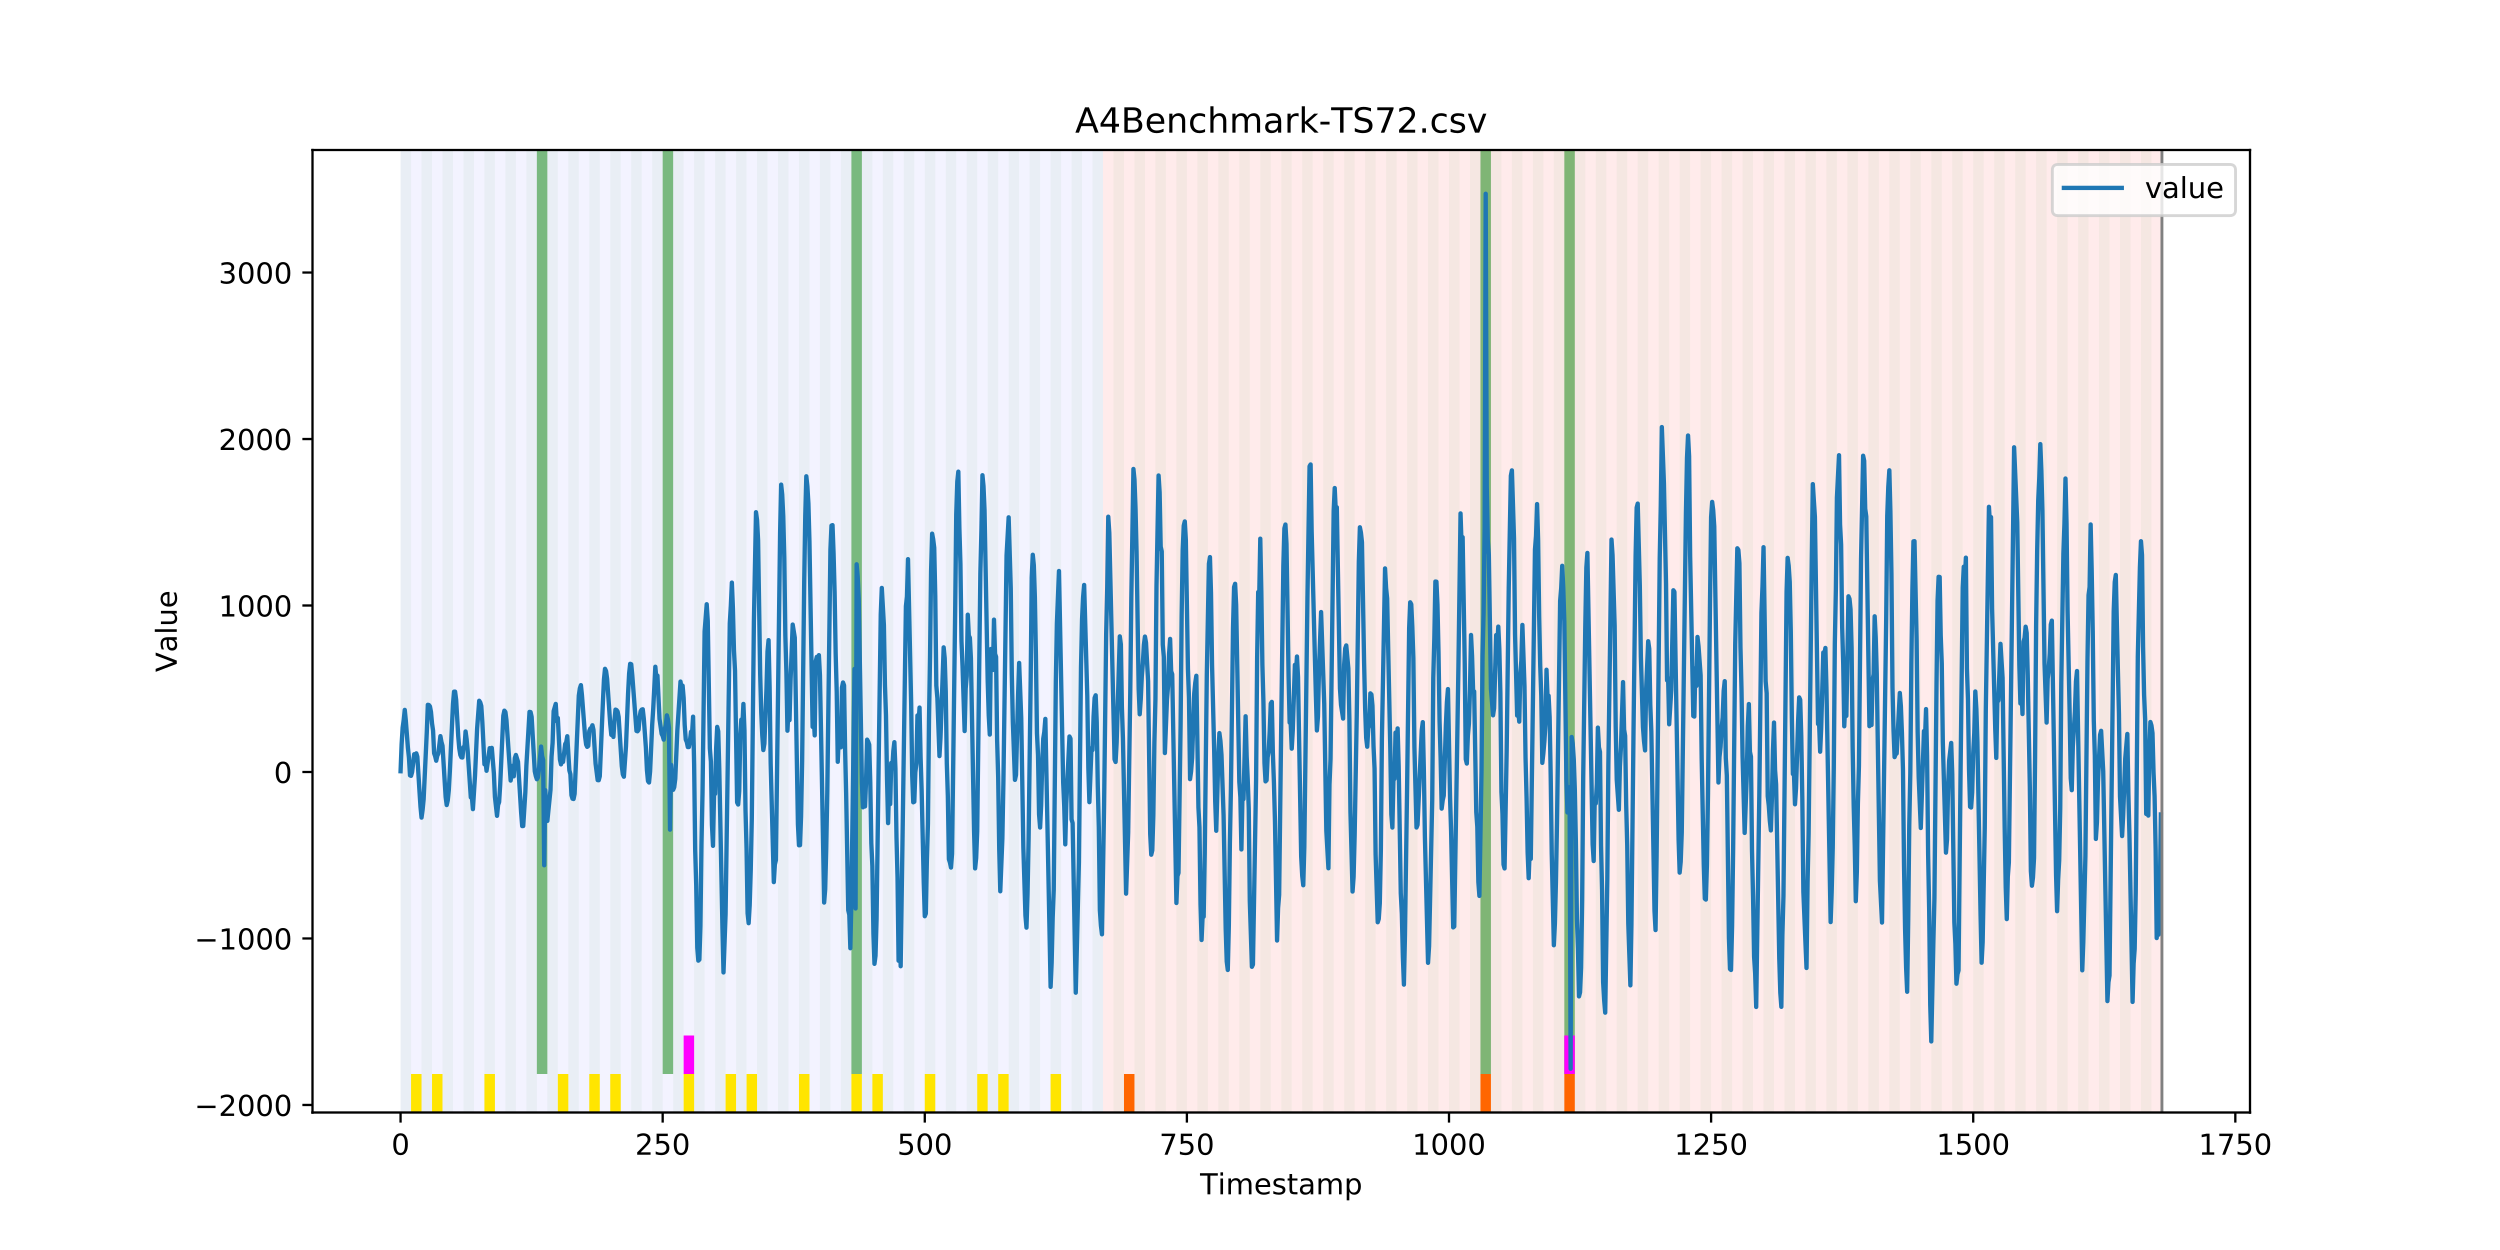 <?xml version="1.0" encoding="utf-8" standalone="no"?>
<!DOCTYPE svg PUBLIC "-//W3C//DTD SVG 1.1//EN"
  "http://www.w3.org/Graphics/SVG/1.1/DTD/svg11.dtd">
<!-- Created with matplotlib (https://matplotlib.org/) -->
<svg height="432pt" version="1.1" viewBox="0 0 864 432" width="864pt" xmlns="http://www.w3.org/2000/svg" xmlns:xlink="http://www.w3.org/1999/xlink">
 <defs>
  <style type="text/css">
*{stroke-linecap:butt;stroke-linejoin:round;}
  </style>
 </defs>
 <g id="figure_1">
  <g id="patch_1">
   <path d="M 0 432 
L 864 432 
L 864 0 
L 0 0 
z
" style="fill:#ffffff;"/>
  </g>
  <g id="axes_1">
   <g id="patch_2">
    <path d="M 108 384.48 
L 777.6 384.48 
L 777.6 51.84 
L 108 51.84 
z
" style="fill:#ffffff;"/>
   </g>
   <g id="patch_3">
    <path clip-path="url(#pa048faef2b)" d="M 138.436 384.48 
L 138.436 51.84 
L 381.203 51.84 
L 381.203 384.48 
z
" style="fill:#0000ff;opacity:0.05;"/>
   </g>
   <g id="patch_4">
    <path clip-path="url(#pa048faef2b)" d="M 381.203 384.48 
L 381.203 51.84 
L 747.164 51.84 
L 747.164 384.48 
z
" style="fill:#ff0000;opacity:0.08;"/>
   </g>
   <g id="patch_5">
    <path clip-path="url(#pa048faef2b)" d="M 138.436 384.48 
L 138.436 51.84 
L 142.06 51.84 
L 142.06 384.48 
z
" style="fill:#008000;opacity:0.04;"/>
   </g>
   <g id="patch_6">
    <path clip-path="url(#pa048faef2b)" d="M 142.06 384.48 
L 142.06 371.174 
L 145.683 371.174 
L 145.683 384.48 
z
" style="fill:#ffe500;"/>
   </g>
   <g id="patch_7">
    <path clip-path="url(#pa048faef2b)" d="M 145.683 384.48 
L 145.683 51.84 
L 149.306 51.84 
L 149.306 384.48 
z
" style="fill:#008000;opacity:0.04;"/>
   </g>
   <g id="patch_8">
    <path clip-path="url(#pa048faef2b)" d="M 388.449 384.48 
L 388.449 371.174 
L 392.073 371.174 
L 392.073 384.48 
z
" style="fill:#ff6600;"/>
   </g>
   <g id="patch_9">
    <path clip-path="url(#pa048faef2b)" d="M 149.306 384.48 
L 149.306 371.174 
L 152.93 371.174 
L 152.93 384.48 
z
" style="fill:#ffe500;"/>
   </g>
   <g id="patch_10">
    <path clip-path="url(#pa048faef2b)" d="M 152.93 384.48 
L 152.93 51.84 
L 156.553 51.84 
L 156.553 384.48 
z
" style="fill:#008000;opacity:0.04;"/>
   </g>
   <g id="patch_11">
    <path clip-path="url(#pa048faef2b)" d="M 160.177 384.48 
L 160.177 51.84 
L 163.8 51.84 
L 163.8 384.48 
z
" style="fill:#008000;opacity:0.04;"/>
   </g>
   <g id="patch_12">
    <path clip-path="url(#pa048faef2b)" d="M 167.423 384.48 
L 167.423 51.84 
L 171.047 51.84 
L 171.047 384.48 
z
" style="fill:#008000;opacity:0.04;"/>
   </g>
   <g id="patch_13">
    <path clip-path="url(#pa048faef2b)" d="M 167.423 384.48 
L 167.423 371.174 
L 171.047 371.174 
L 171.047 384.48 
z
" style="fill:#ffe500;"/>
   </g>
   <g id="patch_14">
    <path clip-path="url(#pa048faef2b)" d="M 174.67 384.48 
L 174.67 51.84 
L 178.294 51.84 
L 178.294 384.48 
z
" style="fill:#008000;opacity:0.04;"/>
   </g>
   <g id="patch_15">
    <path clip-path="url(#pa048faef2b)" d="M 181.917 384.48 
L 181.917 51.84 
L 185.54 51.84 
L 185.54 384.48 
z
" style="fill:#008000;opacity:0.04;"/>
   </g>
   <g id="patch_16">
    <path clip-path="url(#pa048faef2b)" d="M 185.54 371.174 
L 185.54 51.84 
L 189.164 51.84 
L 189.164 371.174 
z
" style="fill:#008000;opacity:0.5;"/>
   </g>
   <g id="patch_17">
    <path clip-path="url(#pa048faef2b)" d="M 189.164 384.48 
L 189.164 51.84 
L 192.787 51.84 
L 192.787 384.48 
z
" style="fill:#008000;opacity:0.04;"/>
   </g>
   <g id="patch_18">
    <path clip-path="url(#pa048faef2b)" d="M 192.787 384.48 
L 192.787 371.174 
L 196.41 371.174 
L 196.41 384.48 
z
" style="fill:#ffe500;"/>
   </g>
   <g id="patch_19">
    <path clip-path="url(#pa048faef2b)" d="M 196.41 384.48 
L 196.41 51.84 
L 200.034 51.84 
L 200.034 384.48 
z
" style="fill:#008000;opacity:0.04;"/>
   </g>
   <g id="patch_20">
    <path clip-path="url(#pa048faef2b)" d="M 203.657 384.48 
L 203.657 51.84 
L 207.281 51.84 
L 207.281 384.48 
z
" style="fill:#008000;opacity:0.04;"/>
   </g>
   <g id="patch_21">
    <path clip-path="url(#pa048faef2b)" d="M 203.657 384.48 
L 203.657 371.174 
L 207.281 371.174 
L 207.281 384.48 
z
" style="fill:#ffe500;"/>
   </g>
   <g id="patch_22">
    <path clip-path="url(#pa048faef2b)" d="M 210.904 384.48 
L 210.904 51.84 
L 214.527 51.84 
L 214.527 384.48 
z
" style="fill:#008000;opacity:0.04;"/>
   </g>
   <g id="patch_23">
    <path clip-path="url(#pa048faef2b)" d="M 210.904 384.48 
L 210.904 371.174 
L 214.527 371.174 
L 214.527 384.48 
z
" style="fill:#ffe500;"/>
   </g>
   <g id="patch_24">
    <path clip-path="url(#pa048faef2b)" d="M 218.151 384.48 
L 218.151 51.84 
L 221.774 51.84 
L 221.774 384.48 
z
" style="fill:#008000;opacity:0.04;"/>
   </g>
   <g id="patch_25">
    <path clip-path="url(#pa048faef2b)" d="M 225.397 384.48 
L 225.397 51.84 
L 229.021 51.84 
L 229.021 384.48 
z
" style="fill:#008000;opacity:0.04;"/>
   </g>
   <g id="patch_26">
    <path clip-path="url(#pa048faef2b)" d="M 229.021 371.174 
L 229.021 51.84 
L 232.644 51.84 
L 232.644 371.174 
z
" style="fill:#008000;opacity:0.5;"/>
   </g>
   <g id="patch_27">
    <path clip-path="url(#pa048faef2b)" d="M 232.644 384.48 
L 232.644 51.84 
L 236.268 51.84 
L 236.268 384.48 
z
" style="fill:#008000;opacity:0.04;"/>
   </g>
   <g id="patch_28">
    <path clip-path="url(#pa048faef2b)" d="M 236.268 371.174 
L 236.268 357.869 
L 239.891 357.869 
L 239.891 371.174 
z
" style="fill:#ff00ff;"/>
   </g>
   <g id="patch_29">
    <path clip-path="url(#pa048faef2b)" d="M 236.268 384.48 
L 236.268 371.174 
L 239.891 371.174 
L 239.891 384.48 
z
" style="fill:#ffe500;"/>
   </g>
   <g id="patch_30">
    <path clip-path="url(#pa048faef2b)" d="M 239.891 384.48 
L 239.891 51.84 
L 243.514 51.84 
L 243.514 384.48 
z
" style="fill:#008000;opacity:0.04;"/>
   </g>
   <g id="patch_31">
    <path clip-path="url(#pa048faef2b)" d="M 247.138 384.48 
L 247.138 51.84 
L 250.761 51.84 
L 250.761 384.48 
z
" style="fill:#008000;opacity:0.04;"/>
   </g>
   <g id="patch_32">
    <path clip-path="url(#pa048faef2b)" d="M 250.761 384.48 
L 250.761 371.174 
L 254.384 371.174 
L 254.384 384.48 
z
" style="fill:#ffe500;"/>
   </g>
   <g id="patch_33">
    <path clip-path="url(#pa048faef2b)" d="M 254.384 384.48 
L 254.384 51.84 
L 258.008 51.84 
L 258.008 384.48 
z
" style="fill:#008000;opacity:0.04;"/>
   </g>
   <g id="patch_34">
    <path clip-path="url(#pa048faef2b)" d="M 258.008 384.48 
L 258.008 371.174 
L 261.631 371.174 
L 261.631 384.48 
z
" style="fill:#ffe500;"/>
   </g>
   <g id="patch_35">
    <path clip-path="url(#pa048faef2b)" d="M 261.631 384.48 
L 261.631 51.84 
L 265.255 51.84 
L 265.255 384.48 
z
" style="fill:#008000;opacity:0.04;"/>
   </g>
   <g id="patch_36">
    <path clip-path="url(#pa048faef2b)" d="M 268.878 384.48 
L 268.878 51.84 
L 272.501 51.84 
L 272.501 384.48 
z
" style="fill:#008000;opacity:0.04;"/>
   </g>
   <g id="patch_37">
    <path clip-path="url(#pa048faef2b)" d="M 511.644 384.48 
L 511.644 371.174 
L 515.268 371.174 
L 515.268 384.48 
z
" style="fill:#ff6600;"/>
   </g>
   <g id="patch_38">
    <path clip-path="url(#pa048faef2b)" d="M 276.125 384.48 
L 276.125 51.84 
L 279.748 51.84 
L 279.748 384.48 
z
" style="fill:#008000;opacity:0.04;"/>
   </g>
   <g id="patch_39">
    <path clip-path="url(#pa048faef2b)" d="M 276.125 384.48 
L 276.125 371.174 
L 279.748 371.174 
L 279.748 384.48 
z
" style="fill:#ffe500;"/>
   </g>
   <g id="patch_40">
    <path clip-path="url(#pa048faef2b)" d="M 283.371 384.48 
L 283.371 51.84 
L 286.995 51.84 
L 286.995 384.48 
z
" style="fill:#008000;opacity:0.04;"/>
   </g>
   <g id="patch_41">
    <path clip-path="url(#pa048faef2b)" d="M 290.618 384.48 
L 290.618 51.84 
L 294.242 51.84 
L 294.242 384.48 
z
" style="fill:#008000;opacity:0.04;"/>
   </g>
   <g id="patch_42">
    <path clip-path="url(#pa048faef2b)" d="M 294.242 371.174 
L 294.242 51.84 
L 297.865 51.84 
L 297.865 371.174 
z
" style="fill:#008000;opacity:0.5;"/>
   </g>
   <g id="patch_43">
    <path clip-path="url(#pa048faef2b)" d="M 294.242 384.48 
L 294.242 371.174 
L 297.865 371.174 
L 297.865 384.48 
z
" style="fill:#ffe500;"/>
   </g>
   <g id="patch_44">
    <path clip-path="url(#pa048faef2b)" d="M 297.865 384.48 
L 297.865 51.84 
L 301.488 51.84 
L 301.488 384.48 
z
" style="fill:#008000;opacity:0.04;"/>
   </g>
   <g id="patch_45">
    <path clip-path="url(#pa048faef2b)" d="M 540.631 384.48 
L 540.631 371.174 
L 544.255 371.174 
L 544.255 384.48 
z
" style="fill:#ff6600;"/>
   </g>
   <g id="patch_46">
    <path clip-path="url(#pa048faef2b)" d="M 301.488 384.48 
L 301.488 371.174 
L 305.112 371.174 
L 305.112 384.48 
z
" style="fill:#ffe500;"/>
   </g>
   <g id="patch_47">
    <path clip-path="url(#pa048faef2b)" d="M 305.112 384.48 
L 305.112 51.84 
L 308.735 51.84 
L 308.735 384.48 
z
" style="fill:#008000;opacity:0.04;"/>
   </g>
   <g id="patch_48">
    <path clip-path="url(#pa048faef2b)" d="M 312.358 384.48 
L 312.358 51.84 
L 315.982 51.84 
L 315.982 384.48 
z
" style="fill:#008000;opacity:0.04;"/>
   </g>
   <g id="patch_49">
    <path clip-path="url(#pa048faef2b)" d="M 319.605 384.48 
L 319.605 51.84 
L 323.229 51.84 
L 323.229 384.48 
z
" style="fill:#008000;opacity:0.04;"/>
   </g>
   <g id="patch_50">
    <path clip-path="url(#pa048faef2b)" d="M 319.605 384.48 
L 319.605 371.174 
L 323.229 371.174 
L 323.229 384.48 
z
" style="fill:#ffe500;"/>
   </g>
   <g id="patch_51">
    <path clip-path="url(#pa048faef2b)" d="M 326.852 384.48 
L 326.852 51.84 
L 330.475 51.84 
L 330.475 384.48 
z
" style="fill:#008000;opacity:0.04;"/>
   </g>
   <g id="patch_52">
    <path clip-path="url(#pa048faef2b)" d="M 334.099 384.48 
L 334.099 51.84 
L 337.722 51.84 
L 337.722 384.48 
z
" style="fill:#008000;opacity:0.04;"/>
   </g>
   <g id="patch_53">
    <path clip-path="url(#pa048faef2b)" d="M 337.722 384.48 
L 337.722 371.174 
L 341.345 371.174 
L 341.345 384.48 
z
" style="fill:#ffe500;"/>
   </g>
   <g id="patch_54">
    <path clip-path="url(#pa048faef2b)" d="M 341.345 384.48 
L 341.345 51.84 
L 344.969 51.84 
L 344.969 384.48 
z
" style="fill:#008000;opacity:0.04;"/>
   </g>
   <g id="patch_55">
    <path clip-path="url(#pa048faef2b)" d="M 344.969 384.48 
L 344.969 371.174 
L 348.592 371.174 
L 348.592 384.48 
z
" style="fill:#ffe500;"/>
   </g>
   <g id="patch_56">
    <path clip-path="url(#pa048faef2b)" d="M 348.592 384.48 
L 348.592 51.84 
L 352.216 51.84 
L 352.216 384.48 
z
" style="fill:#008000;opacity:0.04;"/>
   </g>
   <g id="patch_57">
    <path clip-path="url(#pa048faef2b)" d="M 355.839 384.48 
L 355.839 51.84 
L 359.462 51.84 
L 359.462 384.48 
z
" style="fill:#008000;opacity:0.04;"/>
   </g>
   <g id="patch_58">
    <path clip-path="url(#pa048faef2b)" d="M 363.086 384.48 
L 363.086 51.84 
L 366.709 51.84 
L 366.709 384.48 
z
" style="fill:#008000;opacity:0.04;"/>
   </g>
   <g id="patch_59">
    <path clip-path="url(#pa048faef2b)" d="M 363.086 384.48 
L 363.086 371.174 
L 366.709 371.174 
L 366.709 384.48 
z
" style="fill:#ffe500;"/>
   </g>
   <g id="patch_60">
    <path clip-path="url(#pa048faef2b)" d="M 370.332 384.48 
L 370.332 51.84 
L 373.956 51.84 
L 373.956 384.48 
z
" style="fill:#008000;opacity:0.04;"/>
   </g>
   <g id="patch_61">
    <path clip-path="url(#pa048faef2b)" d="M 377.579 384.48 
L 377.579 51.84 
L 381.203 51.84 
L 381.203 384.48 
z
" style="fill:#008000;opacity:0.04;"/>
   </g>
   <g id="patch_62">
    <path clip-path="url(#pa048faef2b)" d="M 384.826 384.48 
L 384.826 51.84 
L 388.449 51.84 
L 388.449 384.48 
z
" style="fill:#008000;opacity:0.04;"/>
   </g>
   <g id="patch_63">
    <path clip-path="url(#pa048faef2b)" d="M 392.073 384.48 
L 392.073 51.84 
L 395.696 51.84 
L 395.696 384.48 
z
" style="fill:#008000;opacity:0.04;"/>
   </g>
   <g id="patch_64">
    <path clip-path="url(#pa048faef2b)" d="M 399.319 384.48 
L 399.319 51.84 
L 402.943 51.84 
L 402.943 384.48 
z
" style="fill:#008000;opacity:0.04;"/>
   </g>
   <g id="patch_65">
    <path clip-path="url(#pa048faef2b)" d="M 406.566 384.48 
L 406.566 51.84 
L 410.19 51.84 
L 410.19 384.48 
z
" style="fill:#008000;opacity:0.04;"/>
   </g>
   <g id="patch_66">
    <path clip-path="url(#pa048faef2b)" d="M 413.813 384.48 
L 413.813 51.84 
L 417.436 51.84 
L 417.436 384.48 
z
" style="fill:#008000;opacity:0.04;"/>
   </g>
   <g id="patch_67">
    <path clip-path="url(#pa048faef2b)" d="M 421.06 384.48 
L 421.06 51.84 
L 424.683 51.84 
L 424.683 384.48 
z
" style="fill:#008000;opacity:0.04;"/>
   </g>
   <g id="patch_68">
    <path clip-path="url(#pa048faef2b)" d="M 428.306 384.48 
L 428.306 51.84 
L 431.93 51.84 
L 431.93 384.48 
z
" style="fill:#008000;opacity:0.04;"/>
   </g>
   <g id="patch_69">
    <path clip-path="url(#pa048faef2b)" d="M 435.553 384.48 
L 435.553 51.84 
L 439.177 51.84 
L 439.177 384.48 
z
" style="fill:#008000;opacity:0.04;"/>
   </g>
   <g id="patch_70">
    <path clip-path="url(#pa048faef2b)" d="M 442.8 384.48 
L 442.8 51.84 
L 446.423 51.84 
L 446.423 384.48 
z
" style="fill:#008000;opacity:0.04;"/>
   </g>
   <g id="patch_71">
    <path clip-path="url(#pa048faef2b)" d="M 450.047 384.48 
L 450.047 51.84 
L 453.67 51.84 
L 453.67 384.48 
z
" style="fill:#008000;opacity:0.04;"/>
   </g>
   <g id="patch_72">
    <path clip-path="url(#pa048faef2b)" d="M 457.294 384.48 
L 457.294 51.84 
L 460.917 51.84 
L 460.917 384.48 
z
" style="fill:#008000;opacity:0.04;"/>
   </g>
   <g id="patch_73">
    <path clip-path="url(#pa048faef2b)" d="M 464.54 384.48 
L 464.54 51.84 
L 468.164 51.84 
L 468.164 384.48 
z
" style="fill:#008000;opacity:0.04;"/>
   </g>
   <g id="patch_74">
    <path clip-path="url(#pa048faef2b)" d="M 471.787 384.48 
L 471.787 51.84 
L 475.41 51.84 
L 475.41 384.48 
z
" style="fill:#008000;opacity:0.04;"/>
   </g>
   <g id="patch_75">
    <path clip-path="url(#pa048faef2b)" d="M 479.034 384.48 
L 479.034 51.84 
L 482.657 51.84 
L 482.657 384.48 
z
" style="fill:#008000;opacity:0.04;"/>
   </g>
   <g id="patch_76">
    <path clip-path="url(#pa048faef2b)" d="M 486.281 384.48 
L 486.281 51.84 
L 489.904 51.84 
L 489.904 384.48 
z
" style="fill:#008000;opacity:0.04;"/>
   </g>
   <g id="patch_77">
    <path clip-path="url(#pa048faef2b)" d="M 493.527 384.48 
L 493.527 51.84 
L 497.151 51.84 
L 497.151 384.48 
z
" style="fill:#008000;opacity:0.04;"/>
   </g>
   <g id="patch_78">
    <path clip-path="url(#pa048faef2b)" d="M 500.774 384.48 
L 500.774 51.84 
L 504.397 51.84 
L 504.397 384.48 
z
" style="fill:#008000;opacity:0.04;"/>
   </g>
   <g id="patch_79">
    <path clip-path="url(#pa048faef2b)" d="M 508.021 384.48 
L 508.021 51.84 
L 511.644 51.84 
L 511.644 384.48 
z
" style="fill:#008000;opacity:0.04;"/>
   </g>
   <g id="patch_80">
    <path clip-path="url(#pa048faef2b)" d="M 511.644 371.174 
L 511.644 51.84 
L 515.268 51.84 
L 515.268 371.174 
z
" style="fill:#008000;opacity:0.5;"/>
   </g>
   <g id="patch_81">
    <path clip-path="url(#pa048faef2b)" d="M 515.268 384.48 
L 515.268 51.84 
L 518.891 51.84 
L 518.891 384.48 
z
" style="fill:#008000;opacity:0.04;"/>
   </g>
   <g id="patch_82">
    <path clip-path="url(#pa048faef2b)" d="M 522.514 384.48 
L 522.514 51.84 
L 526.138 51.84 
L 526.138 384.48 
z
" style="fill:#008000;opacity:0.04;"/>
   </g>
   <g id="patch_83">
    <path clip-path="url(#pa048faef2b)" d="M 529.761 384.48 
L 529.761 51.84 
L 533.384 51.84 
L 533.384 384.48 
z
" style="fill:#008000;opacity:0.04;"/>
   </g>
   <g id="patch_84">
    <path clip-path="url(#pa048faef2b)" d="M 537.008 384.48 
L 537.008 51.84 
L 540.631 51.84 
L 540.631 384.48 
z
" style="fill:#008000;opacity:0.04;"/>
   </g>
   <g id="patch_85">
    <path clip-path="url(#pa048faef2b)" d="M 540.631 371.174 
L 540.631 51.84 
L 544.255 51.84 
L 544.255 371.174 
z
" style="fill:#008000;opacity:0.5;"/>
   </g>
   <g id="patch_86">
    <path clip-path="url(#pa048faef2b)" d="M 540.631 371.174 
L 540.631 357.869 
L 544.255 357.869 
L 544.255 371.174 
z
" style="fill:#ff00ff;"/>
   </g>
   <g id="patch_87">
    <path clip-path="url(#pa048faef2b)" d="M 544.255 384.48 
L 544.255 51.84 
L 547.878 51.84 
L 547.878 384.48 
z
" style="fill:#008000;opacity:0.04;"/>
   </g>
   <g id="patch_88">
    <path clip-path="url(#pa048faef2b)" d="M 551.501 384.48 
L 551.501 51.84 
L 555.125 51.84 
L 555.125 384.48 
z
" style="fill:#008000;opacity:0.04;"/>
   </g>
   <g id="patch_89">
    <path clip-path="url(#pa048faef2b)" d="M 558.748 384.48 
L 558.748 51.84 
L 562.371 51.84 
L 562.371 384.48 
z
" style="fill:#008000;opacity:0.04;"/>
   </g>
   <g id="patch_90">
    <path clip-path="url(#pa048faef2b)" d="M 565.995 384.48 
L 565.995 51.84 
L 569.618 51.84 
L 569.618 384.48 
z
" style="fill:#008000;opacity:0.04;"/>
   </g>
   <g id="patch_91">
    <path clip-path="url(#pa048faef2b)" d="M 573.242 384.48 
L 573.242 51.84 
L 576.865 51.84 
L 576.865 384.48 
z
" style="fill:#008000;opacity:0.04;"/>
   </g>
   <g id="patch_92">
    <path clip-path="url(#pa048faef2b)" d="M 580.488 384.48 
L 580.488 51.84 
L 584.112 51.84 
L 584.112 384.48 
z
" style="fill:#008000;opacity:0.04;"/>
   </g>
   <g id="patch_93">
    <path clip-path="url(#pa048faef2b)" d="M 587.735 384.48 
L 587.735 51.84 
L 591.358 51.84 
L 591.358 384.48 
z
" style="fill:#008000;opacity:0.04;"/>
   </g>
   <g id="patch_94">
    <path clip-path="url(#pa048faef2b)" d="M 594.982 384.48 
L 594.982 51.84 
L 598.605 51.84 
L 598.605 384.48 
z
" style="fill:#008000;opacity:0.04;"/>
   </g>
   <g id="patch_95">
    <path clip-path="url(#pa048faef2b)" d="M 602.229 384.48 
L 602.229 51.84 
L 605.852 51.84 
L 605.852 384.48 
z
" style="fill:#008000;opacity:0.04;"/>
   </g>
   <g id="patch_96">
    <path clip-path="url(#pa048faef2b)" d="M 609.475 384.48 
L 609.475 51.84 
L 613.099 51.84 
L 613.099 384.48 
z
" style="fill:#008000;opacity:0.04;"/>
   </g>
   <g id="patch_97">
    <path clip-path="url(#pa048faef2b)" d="M 616.722 384.48 
L 616.722 51.84 
L 620.345 51.84 
L 620.345 384.48 
z
" style="fill:#008000;opacity:0.04;"/>
   </g>
   <g id="patch_98">
    <path clip-path="url(#pa048faef2b)" d="M 623.969 384.48 
L 623.969 51.84 
L 627.592 51.84 
L 627.592 384.48 
z
" style="fill:#008000;opacity:0.04;"/>
   </g>
   <g id="patch_99">
    <path clip-path="url(#pa048faef2b)" d="M 631.216 384.48 
L 631.216 51.84 
L 634.839 51.84 
L 634.839 384.48 
z
" style="fill:#008000;opacity:0.04;"/>
   </g>
   <g id="patch_100">
    <path clip-path="url(#pa048faef2b)" d="M 638.462 384.48 
L 638.462 51.84 
L 642.086 51.84 
L 642.086 384.48 
z
" style="fill:#008000;opacity:0.04;"/>
   </g>
   <g id="patch_101">
    <path clip-path="url(#pa048faef2b)" d="M 645.709 384.48 
L 645.709 51.84 
L 649.332 51.84 
L 649.332 384.48 
z
" style="fill:#008000;opacity:0.04;"/>
   </g>
   <g id="patch_102">
    <path clip-path="url(#pa048faef2b)" d="M 652.956 384.48 
L 652.956 51.84 
L 656.579 51.84 
L 656.579 384.48 
z
" style="fill:#008000;opacity:0.04;"/>
   </g>
   <g id="patch_103">
    <path clip-path="url(#pa048faef2b)" d="M 660.203 384.48 
L 660.203 51.84 
L 663.826 51.84 
L 663.826 384.48 
z
" style="fill:#008000;opacity:0.04;"/>
   </g>
   <g id="patch_104">
    <path clip-path="url(#pa048faef2b)" d="M 667.449 384.48 
L 667.449 51.84 
L 671.073 51.84 
L 671.073 384.48 
z
" style="fill:#008000;opacity:0.04;"/>
   </g>
   <g id="patch_105">
    <path clip-path="url(#pa048faef2b)" d="M 674.696 384.48 
L 674.696 51.84 
L 678.319 51.84 
L 678.319 384.48 
z
" style="fill:#008000;opacity:0.04;"/>
   </g>
   <g id="patch_106">
    <path clip-path="url(#pa048faef2b)" d="M 681.943 384.48 
L 681.943 51.84 
L 685.566 51.84 
L 685.566 384.48 
z
" style="fill:#008000;opacity:0.04;"/>
   </g>
   <g id="patch_107">
    <path clip-path="url(#pa048faef2b)" d="M 689.19 384.48 
L 689.19 51.84 
L 692.813 51.84 
L 692.813 384.48 
z
" style="fill:#008000;opacity:0.04;"/>
   </g>
   <g id="patch_108">
    <path clip-path="url(#pa048faef2b)" d="M 696.436 384.48 
L 696.436 51.84 
L 700.06 51.84 
L 700.06 384.48 
z
" style="fill:#008000;opacity:0.04;"/>
   </g>
   <g id="patch_109">
    <path clip-path="url(#pa048faef2b)" d="M 703.683 384.48 
L 703.683 51.84 
L 707.306 51.84 
L 707.306 384.48 
z
" style="fill:#008000;opacity:0.04;"/>
   </g>
   <g id="patch_110">
    <path clip-path="url(#pa048faef2b)" d="M 710.93 384.48 
L 710.93 51.84 
L 714.553 51.84 
L 714.553 384.48 
z
" style="fill:#008000;opacity:0.04;"/>
   </g>
   <g id="patch_111">
    <path clip-path="url(#pa048faef2b)" d="M 718.177 384.48 
L 718.177 51.84 
L 721.8 51.84 
L 721.8 384.48 
z
" style="fill:#008000;opacity:0.04;"/>
   </g>
   <g id="patch_112">
    <path clip-path="url(#pa048faef2b)" d="M 725.423 384.48 
L 725.423 51.84 
L 729.047 51.84 
L 729.047 384.48 
z
" style="fill:#008000;opacity:0.04;"/>
   </g>
   <g id="patch_113">
    <path clip-path="url(#pa048faef2b)" d="M 732.67 384.48 
L 732.67 51.84 
L 736.294 51.84 
L 736.294 384.48 
z
" style="fill:#008000;opacity:0.04;"/>
   </g>
   <g id="patch_114">
    <path clip-path="url(#pa048faef2b)" d="M 739.917 384.48 
L 739.917 51.84 
L 743.54 51.84 
L 743.54 384.48 
z
" style="fill:#008000;opacity:0.04;"/>
   </g>
   <g id="matplotlib.axis_1">
    <g id="xtick_1">
     <g id="line2d_1">
      <defs>
       <path d="M 0 0 
L 0 3.5 
" id="meac5dc8904" style="stroke:#000000;stroke-width:0.8;"/>
      </defs>
      <g>
       <use style="stroke:#000000;stroke-width:0.8;" x="138.436" xlink:href="#meac5dc8904" y="384.48"/>
      </g>
     </g>
     <g id="text_1">
      <!-- 0 -->
      <defs>
       <path d="M 31.781 66.406 
Q 24.172 66.406 20.328 58.906 
Q 16.5 51.422 16.5 36.375 
Q 16.5 21.391 20.328 13.891 
Q 24.172 6.391 31.781 6.391 
Q 39.453 6.391 43.281 13.891 
Q 47.125 21.391 47.125 36.375 
Q 47.125 51.422 43.281 58.906 
Q 39.453 66.406 31.781 66.406 
z
M 31.781 74.219 
Q 44.047 74.219 50.516 64.516 
Q 56.984 54.828 56.984 36.375 
Q 56.984 17.969 50.516 8.266 
Q 44.047 -1.422 31.781 -1.422 
Q 19.531 -1.422 13.062 8.266 
Q 6.594 17.969 6.594 36.375 
Q 6.594 54.828 13.062 64.516 
Q 19.531 74.219 31.781 74.219 
z
" id="DejaVuSans-48"/>
      </defs>
      <g transform="translate(135.255 399.078)scale(0.1 -0.1)">
       <use xlink:href="#DejaVuSans-48"/>
      </g>
     </g>
    </g>
    <g id="xtick_2">
     <g id="line2d_2">
      <g>
       <use style="stroke:#000000;stroke-width:0.8;" x="229.021" xlink:href="#meac5dc8904" y="384.48"/>
      </g>
     </g>
     <g id="text_2">
      <!-- 250 -->
      <defs>
       <path d="M 19.188 8.297 
L 53.609 8.297 
L 53.609 0 
L 7.328 0 
L 7.328 8.297 
Q 12.938 14.109 22.625 23.891 
Q 32.328 33.688 34.812 36.531 
Q 39.547 41.844 41.422 45.531 
Q 43.312 49.219 43.312 52.781 
Q 43.312 58.594 39.234 62.25 
Q 35.156 65.922 28.609 65.922 
Q 23.969 65.922 18.812 64.312 
Q 13.672 62.703 7.812 59.422 
L 7.812 69.391 
Q 13.766 71.781 18.938 73 
Q 24.125 74.219 28.422 74.219 
Q 39.75 74.219 46.484 68.547 
Q 53.219 62.891 53.219 53.422 
Q 53.219 48.922 51.531 44.891 
Q 49.859 40.875 45.406 35.406 
Q 44.188 33.984 37.641 27.219 
Q 31.109 20.453 19.188 8.297 
z
" id="DejaVuSans-50"/>
       <path d="M 10.797 72.906 
L 49.516 72.906 
L 49.516 64.594 
L 19.828 64.594 
L 19.828 46.734 
Q 21.969 47.469 24.109 47.828 
Q 26.266 48.188 28.422 48.188 
Q 40.625 48.188 47.75 41.5 
Q 54.891 34.812 54.891 23.391 
Q 54.891 11.625 47.562 5.094 
Q 40.234 -1.422 26.906 -1.422 
Q 22.312 -1.422 17.547 -0.641 
Q 12.797 0.141 7.719 1.703 
L 7.719 11.625 
Q 12.109 9.234 16.797 8.062 
Q 21.484 6.891 26.703 6.891 
Q 35.156 6.891 40.078 11.328 
Q 45.016 15.766 45.016 23.391 
Q 45.016 31 40.078 35.438 
Q 35.156 39.891 26.703 39.891 
Q 22.75 39.891 18.812 39.016 
Q 14.891 38.141 10.797 36.281 
z
" id="DejaVuSans-53"/>
      </defs>
      <g transform="translate(219.477 399.078)scale(0.1 -0.1)">
       <use xlink:href="#DejaVuSans-50"/>
       <use x="63.623" xlink:href="#DejaVuSans-53"/>
       <use x="127.246" xlink:href="#DejaVuSans-48"/>
      </g>
     </g>
    </g>
    <g id="xtick_3">
     <g id="line2d_3">
      <g>
       <use style="stroke:#000000;stroke-width:0.8;" x="319.605" xlink:href="#meac5dc8904" y="384.48"/>
      </g>
     </g>
     <g id="text_3">
      <!-- 500 -->
      <g transform="translate(310.061 399.078)scale(0.1 -0.1)">
       <use xlink:href="#DejaVuSans-53"/>
       <use x="63.623" xlink:href="#DejaVuSans-48"/>
       <use x="127.246" xlink:href="#DejaVuSans-48"/>
      </g>
     </g>
    </g>
    <g id="xtick_4">
     <g id="line2d_4">
      <g>
       <use style="stroke:#000000;stroke-width:0.8;" x="410.19" xlink:href="#meac5dc8904" y="384.48"/>
      </g>
     </g>
     <g id="text_4">
      <!-- 750 -->
      <defs>
       <path d="M 8.203 72.906 
L 55.078 72.906 
L 55.078 68.703 
L 28.609 0 
L 18.312 0 
L 43.219 64.594 
L 8.203 64.594 
z
" id="DejaVuSans-55"/>
      </defs>
      <g transform="translate(400.646 399.078)scale(0.1 -0.1)">
       <use xlink:href="#DejaVuSans-55"/>
       <use x="63.623" xlink:href="#DejaVuSans-53"/>
       <use x="127.246" xlink:href="#DejaVuSans-48"/>
      </g>
     </g>
    </g>
    <g id="xtick_5">
     <g id="line2d_5">
      <g>
       <use style="stroke:#000000;stroke-width:0.8;" x="500.774" xlink:href="#meac5dc8904" y="384.48"/>
      </g>
     </g>
     <g id="text_5">
      <!-- 1000 -->
      <defs>
       <path d="M 12.406 8.297 
L 28.516 8.297 
L 28.516 63.922 
L 10.984 60.406 
L 10.984 69.391 
L 28.422 72.906 
L 38.281 72.906 
L 38.281 8.297 
L 54.391 8.297 
L 54.391 0 
L 12.406 0 
z
" id="DejaVuSans-49"/>
      </defs>
      <g transform="translate(488.049 399.078)scale(0.1 -0.1)">
       <use xlink:href="#DejaVuSans-49"/>
       <use x="63.623" xlink:href="#DejaVuSans-48"/>
       <use x="127.246" xlink:href="#DejaVuSans-48"/>
       <use x="190.869" xlink:href="#DejaVuSans-48"/>
      </g>
     </g>
    </g>
    <g id="xtick_6">
     <g id="line2d_6">
      <g>
       <use style="stroke:#000000;stroke-width:0.8;" x="591.358" xlink:href="#meac5dc8904" y="384.48"/>
      </g>
     </g>
     <g id="text_6">
      <!-- 1250 -->
      <g transform="translate(578.633 399.078)scale(0.1 -0.1)">
       <use xlink:href="#DejaVuSans-49"/>
       <use x="63.623" xlink:href="#DejaVuSans-50"/>
       <use x="127.246" xlink:href="#DejaVuSans-53"/>
       <use x="190.869" xlink:href="#DejaVuSans-48"/>
      </g>
     </g>
    </g>
    <g id="xtick_7">
     <g id="line2d_7">
      <g>
       <use style="stroke:#000000;stroke-width:0.8;" x="681.943" xlink:href="#meac5dc8904" y="384.48"/>
      </g>
     </g>
     <g id="text_7">
      <!-- 1500 -->
      <g transform="translate(669.218 399.078)scale(0.1 -0.1)">
       <use xlink:href="#DejaVuSans-49"/>
       <use x="63.623" xlink:href="#DejaVuSans-53"/>
       <use x="127.246" xlink:href="#DejaVuSans-48"/>
       <use x="190.869" xlink:href="#DejaVuSans-48"/>
      </g>
     </g>
    </g>
    <g id="xtick_8">
     <g id="line2d_8">
      <g>
       <use style="stroke:#000000;stroke-width:0.8;" x="772.527" xlink:href="#meac5dc8904" y="384.48"/>
      </g>
     </g>
     <g id="text_8">
      <!-- 1750 -->
      <g transform="translate(759.802 399.078)scale(0.1 -0.1)">
       <use xlink:href="#DejaVuSans-49"/>
       <use x="63.623" xlink:href="#DejaVuSans-55"/>
       <use x="127.246" xlink:href="#DejaVuSans-53"/>
       <use x="190.869" xlink:href="#DejaVuSans-48"/>
      </g>
     </g>
    </g>
    <g id="text_9">
     <!-- Timestamp -->
     <defs>
      <path d="M -0.297 72.906 
L 61.375 72.906 
L 61.375 64.594 
L 35.5 64.594 
L 35.5 0 
L 25.594 0 
L 25.594 64.594 
L -0.297 64.594 
z
" id="DejaVuSans-84"/>
      <path d="M 9.422 54.688 
L 18.406 54.688 
L 18.406 0 
L 9.422 0 
z
M 9.422 75.984 
L 18.406 75.984 
L 18.406 64.594 
L 9.422 64.594 
z
" id="DejaVuSans-105"/>
      <path d="M 52 44.188 
Q 55.375 50.25 60.062 53.125 
Q 64.75 56 71.094 56 
Q 79.641 56 84.281 50.016 
Q 88.922 44.047 88.922 33.016 
L 88.922 0 
L 79.891 0 
L 79.891 32.719 
Q 79.891 40.578 77.094 44.375 
Q 74.312 48.188 68.609 48.188 
Q 61.625 48.188 57.562 43.547 
Q 53.516 38.922 53.516 30.906 
L 53.516 0 
L 44.484 0 
L 44.484 32.719 
Q 44.484 40.625 41.703 44.406 
Q 38.922 48.188 33.109 48.188 
Q 26.219 48.188 22.156 43.531 
Q 18.109 38.875 18.109 30.906 
L 18.109 0 
L 9.078 0 
L 9.078 54.688 
L 18.109 54.688 
L 18.109 46.188 
Q 21.188 51.219 25.484 53.609 
Q 29.781 56 35.688 56 
Q 41.656 56 45.828 52.969 
Q 50 49.953 52 44.188 
z
" id="DejaVuSans-109"/>
      <path d="M 56.203 29.594 
L 56.203 25.203 
L 14.891 25.203 
Q 15.484 15.922 20.484 11.062 
Q 25.484 6.203 34.422 6.203 
Q 39.594 6.203 44.453 7.469 
Q 49.312 8.734 54.109 11.281 
L 54.109 2.781 
Q 49.266 0.734 44.188 -0.344 
Q 39.109 -1.422 33.891 -1.422 
Q 20.797 -1.422 13.156 6.188 
Q 5.516 13.812 5.516 26.812 
Q 5.516 40.234 12.766 48.109 
Q 20.016 56 32.328 56 
Q 43.359 56 49.781 48.891 
Q 56.203 41.797 56.203 29.594 
z
M 47.219 32.234 
Q 47.125 39.594 43.094 43.984 
Q 39.062 48.391 32.422 48.391 
Q 24.906 48.391 20.391 44.141 
Q 15.875 39.891 15.188 32.172 
z
" id="DejaVuSans-101"/>
      <path d="M 44.281 53.078 
L 44.281 44.578 
Q 40.484 46.531 36.375 47.5 
Q 32.281 48.484 27.875 48.484 
Q 21.188 48.484 17.844 46.438 
Q 14.5 44.391 14.5 40.281 
Q 14.5 37.156 16.891 35.375 
Q 19.281 33.594 26.516 31.984 
L 29.594 31.297 
Q 39.156 29.25 43.188 25.516 
Q 47.219 21.781 47.219 15.094 
Q 47.219 7.469 41.188 3.016 
Q 35.156 -1.422 24.609 -1.422 
Q 20.219 -1.422 15.453 -0.562 
Q 10.688 0.297 5.422 2 
L 5.422 11.281 
Q 10.406 8.688 15.234 7.391 
Q 20.062 6.109 24.812 6.109 
Q 31.156 6.109 34.562 8.281 
Q 37.984 10.453 37.984 14.406 
Q 37.984 18.062 35.516 20.016 
Q 33.062 21.969 24.703 23.781 
L 21.578 24.516 
Q 13.234 26.266 9.516 29.906 
Q 5.812 33.547 5.812 39.891 
Q 5.812 47.609 11.281 51.797 
Q 16.75 56 26.812 56 
Q 31.781 56 36.172 55.266 
Q 40.578 54.547 44.281 53.078 
z
" id="DejaVuSans-115"/>
      <path d="M 18.312 70.219 
L 18.312 54.688 
L 36.812 54.688 
L 36.812 47.703 
L 18.312 47.703 
L 18.312 18.016 
Q 18.312 11.328 20.141 9.422 
Q 21.969 7.516 27.594 7.516 
L 36.812 7.516 
L 36.812 0 
L 27.594 0 
Q 17.188 0 13.234 3.875 
Q 9.281 7.766 9.281 18.016 
L 9.281 47.703 
L 2.688 47.703 
L 2.688 54.688 
L 9.281 54.688 
L 9.281 70.219 
z
" id="DejaVuSans-116"/>
      <path d="M 34.281 27.484 
Q 23.391 27.484 19.188 25 
Q 14.984 22.516 14.984 16.5 
Q 14.984 11.719 18.141 8.906 
Q 21.297 6.109 26.703 6.109 
Q 34.188 6.109 38.703 11.406 
Q 43.219 16.703 43.219 25.484 
L 43.219 27.484 
z
M 52.203 31.203 
L 52.203 0 
L 43.219 0 
L 43.219 8.297 
Q 40.141 3.328 35.547 0.953 
Q 30.953 -1.422 24.312 -1.422 
Q 15.922 -1.422 10.953 3.297 
Q 6 8.016 6 15.922 
Q 6 25.141 12.172 29.828 
Q 18.359 34.516 30.609 34.516 
L 43.219 34.516 
L 43.219 35.406 
Q 43.219 41.609 39.141 45 
Q 35.062 48.391 27.688 48.391 
Q 23 48.391 18.547 47.266 
Q 14.109 46.141 10.016 43.891 
L 10.016 52.203 
Q 14.938 54.109 19.578 55.047 
Q 24.219 56 28.609 56 
Q 40.484 56 46.344 49.844 
Q 52.203 43.703 52.203 31.203 
z
" id="DejaVuSans-97"/>
      <path d="M 18.109 8.203 
L 18.109 -20.797 
L 9.078 -20.797 
L 9.078 54.688 
L 18.109 54.688 
L 18.109 46.391 
Q 20.953 51.266 25.266 53.625 
Q 29.594 56 35.594 56 
Q 45.562 56 51.781 48.094 
Q 58.016 40.188 58.016 27.297 
Q 58.016 14.406 51.781 6.484 
Q 45.562 -1.422 35.594 -1.422 
Q 29.594 -1.422 25.266 0.953 
Q 20.953 3.328 18.109 8.203 
z
M 48.688 27.297 
Q 48.688 37.203 44.609 42.844 
Q 40.531 48.484 33.406 48.484 
Q 26.266 48.484 22.188 42.844 
Q 18.109 37.203 18.109 27.297 
Q 18.109 17.391 22.188 11.75 
Q 26.266 6.109 33.406 6.109 
Q 40.531 6.109 44.609 11.75 
Q 48.688 17.391 48.688 27.297 
z
" id="DejaVuSans-112"/>
     </defs>
     <g transform="translate(414.739 412.757)scale(0.1 -0.1)">
      <use xlink:href="#DejaVuSans-84"/>
      <use x="61.037" xlink:href="#DejaVuSans-105"/>
      <use x="88.82" xlink:href="#DejaVuSans-109"/>
      <use x="186.232" xlink:href="#DejaVuSans-101"/>
      <use x="247.756" xlink:href="#DejaVuSans-115"/>
      <use x="299.855" xlink:href="#DejaVuSans-116"/>
      <use x="339.064" xlink:href="#DejaVuSans-97"/>
      <use x="400.344" xlink:href="#DejaVuSans-109"/>
      <use x="497.756" xlink:href="#DejaVuSans-112"/>
     </g>
    </g>
   </g>
   <g id="matplotlib.axis_2">
    <g id="ytick_1">
     <g id="line2d_9">
      <defs>
       <path d="M 0 0 
L -3.5 0 
" id="m28c592caec" style="stroke:#000000;stroke-width:0.8;"/>
      </defs>
      <g>
       <use style="stroke:#000000;stroke-width:0.8;" x="108" xlink:href="#m28c592caec" y="381.874"/>
      </g>
     </g>
     <g id="text_10">
      <!-- −2000 -->
      <defs>
       <path d="M 10.594 35.5 
L 73.188 35.5 
L 73.188 27.203 
L 10.594 27.203 
z
" id="DejaVuSans-8722"/>
      </defs>
      <g transform="translate(67.17 385.673)scale(0.1 -0.1)">
       <use xlink:href="#DejaVuSans-8722"/>
       <use x="83.789" xlink:href="#DejaVuSans-50"/>
       <use x="147.412" xlink:href="#DejaVuSans-48"/>
       <use x="211.035" xlink:href="#DejaVuSans-48"/>
       <use x="274.658" xlink:href="#DejaVuSans-48"/>
      </g>
     </g>
    </g>
    <g id="ytick_2">
     <g id="line2d_10">
      <g>
       <use style="stroke:#000000;stroke-width:0.8;" x="108" xlink:href="#m28c592caec" y="324.337"/>
      </g>
     </g>
     <g id="text_11">
      <!-- −1000 -->
      <g transform="translate(67.17 328.136)scale(0.1 -0.1)">
       <use xlink:href="#DejaVuSans-8722"/>
       <use x="83.789" xlink:href="#DejaVuSans-49"/>
       <use x="147.412" xlink:href="#DejaVuSans-48"/>
       <use x="211.035" xlink:href="#DejaVuSans-48"/>
       <use x="274.658" xlink:href="#DejaVuSans-48"/>
      </g>
     </g>
    </g>
    <g id="ytick_3">
     <g id="line2d_11">
      <g>
       <use style="stroke:#000000;stroke-width:0.8;" x="108" xlink:href="#m28c592caec" y="266.8"/>
      </g>
     </g>
     <g id="text_12">
      <!-- 0 -->
      <g transform="translate(94.638 270.599)scale(0.1 -0.1)">
       <use xlink:href="#DejaVuSans-48"/>
      </g>
     </g>
    </g>
    <g id="ytick_4">
     <g id="line2d_12">
      <g>
       <use style="stroke:#000000;stroke-width:0.8;" x="108" xlink:href="#m28c592caec" y="209.262"/>
      </g>
     </g>
     <g id="text_13">
      <!-- 1000 -->
      <g transform="translate(75.55 213.062)scale(0.1 -0.1)">
       <use xlink:href="#DejaVuSans-49"/>
       <use x="63.623" xlink:href="#DejaVuSans-48"/>
       <use x="127.246" xlink:href="#DejaVuSans-48"/>
       <use x="190.869" xlink:href="#DejaVuSans-48"/>
      </g>
     </g>
    </g>
    <g id="ytick_5">
     <g id="line2d_13">
      <g>
       <use style="stroke:#000000;stroke-width:0.8;" x="108" xlink:href="#m28c592caec" y="151.725"/>
      </g>
     </g>
     <g id="text_14">
      <!-- 2000 -->
      <g transform="translate(75.55 155.524)scale(0.1 -0.1)">
       <use xlink:href="#DejaVuSans-50"/>
       <use x="63.623" xlink:href="#DejaVuSans-48"/>
       <use x="127.246" xlink:href="#DejaVuSans-48"/>
       <use x="190.869" xlink:href="#DejaVuSans-48"/>
      </g>
     </g>
    </g>
    <g id="ytick_6">
     <g id="line2d_14">
      <g>
       <use style="stroke:#000000;stroke-width:0.8;" x="108" xlink:href="#m28c592caec" y="94.188"/>
      </g>
     </g>
     <g id="text_15">
      <!-- 3000 -->
      <defs>
       <path d="M 40.578 39.312 
Q 47.656 37.797 51.625 33 
Q 55.609 28.219 55.609 21.188 
Q 55.609 10.406 48.188 4.484 
Q 40.766 -1.422 27.094 -1.422 
Q 22.516 -1.422 17.656 -0.516 
Q 12.797 0.391 7.625 2.203 
L 7.625 11.719 
Q 11.719 9.328 16.594 8.109 
Q 21.484 6.891 26.812 6.891 
Q 36.078 6.891 40.938 10.547 
Q 45.797 14.203 45.797 21.188 
Q 45.797 27.641 41.281 31.266 
Q 36.766 34.906 28.719 34.906 
L 20.219 34.906 
L 20.219 43.016 
L 29.109 43.016 
Q 36.375 43.016 40.234 45.922 
Q 44.094 48.828 44.094 54.297 
Q 44.094 59.906 40.109 62.906 
Q 36.141 65.922 28.719 65.922 
Q 24.656 65.922 20.016 65.031 
Q 15.375 64.156 9.812 62.312 
L 9.812 71.094 
Q 15.438 72.656 20.344 73.438 
Q 25.25 74.219 29.594 74.219 
Q 40.828 74.219 47.359 69.109 
Q 53.906 64.016 53.906 55.328 
Q 53.906 49.266 50.438 45.094 
Q 46.969 40.922 40.578 39.312 
z
" id="DejaVuSans-51"/>
      </defs>
      <g transform="translate(75.55 97.987)scale(0.1 -0.1)">
       <use xlink:href="#DejaVuSans-51"/>
       <use x="63.623" xlink:href="#DejaVuSans-48"/>
       <use x="127.246" xlink:href="#DejaVuSans-48"/>
       <use x="190.869" xlink:href="#DejaVuSans-48"/>
      </g>
     </g>
    </g>
    <g id="text_16">
     <!-- Value -->
     <defs>
      <path d="M 28.609 0 
L 0.781 72.906 
L 11.078 72.906 
L 34.188 11.531 
L 57.328 72.906 
L 67.578 72.906 
L 39.797 0 
z
" id="DejaVuSans-86"/>
      <path d="M 9.422 75.984 
L 18.406 75.984 
L 18.406 0 
L 9.422 0 
z
" id="DejaVuSans-108"/>
      <path d="M 8.5 21.578 
L 8.5 54.688 
L 17.484 54.688 
L 17.484 21.922 
Q 17.484 14.156 20.5 10.266 
Q 23.531 6.391 29.594 6.391 
Q 36.859 6.391 41.078 11.031 
Q 45.312 15.672 45.312 23.688 
L 45.312 54.688 
L 54.297 54.688 
L 54.297 0 
L 45.312 0 
L 45.312 8.406 
Q 42.047 3.422 37.719 1 
Q 33.406 -1.422 27.688 -1.422 
Q 18.266 -1.422 13.375 4.438 
Q 8.5 10.297 8.5 21.578 
z
M 31.109 56 
z
" id="DejaVuSans-117"/>
     </defs>
     <g transform="translate(61.091 232.273)rotate(-90)scale(0.1 -0.1)">
      <use xlink:href="#DejaVuSans-86"/>
      <use x="68.299" xlink:href="#DejaVuSans-97"/>
      <use x="129.578" xlink:href="#DejaVuSans-108"/>
      <use x="157.361" xlink:href="#DejaVuSans-117"/>
      <use x="220.74" xlink:href="#DejaVuSans-101"/>
     </g>
    </g>
   </g>
   <g id="line2d_15">
    <path clip-path="url(#pa048faef2b)" d="M 138.436 266.536 
L 138.799 257.196 
L 139.161 251.447 
L 139.523 248.865 
L 139.886 245.335 
L 140.248 249.018 
L 140.973 258.441 
L 141.335 261.868 
L 141.697 267.968 
L 142.06 268.131 
L 142.422 266.83 
L 143.147 260.655 
L 143.509 261.527 
L 143.871 260.355 
L 144.234 261.529 
L 144.958 273.218 
L 145.321 278.794 
L 145.683 282.566 
L 146.045 279.947 
L 146.408 276.247 
L 147.495 253.099 
L 147.857 243.575 
L 148.219 243.661 
L 148.582 244.124 
L 148.944 246.043 
L 149.306 249.993 
L 149.669 252.508 
L 150.031 260.333 
L 150.394 261.361 
L 150.756 262.912 
L 151.118 261.203 
L 151.481 260.454 
L 152.205 254.404 
L 152.568 256.434 
L 152.93 257.73 
L 154.017 275.418 
L 154.379 278.222 
L 154.742 276.604 
L 155.104 273.121 
L 155.466 266.6 
L 156.553 243.298 
L 156.916 239.038 
L 157.278 239.029 
L 157.64 241.819 
L 158.365 254.444 
L 158.727 258.664 
L 159.09 260.908 
L 159.452 261.73 
L 159.814 261.791 
L 160.177 258.21 
L 160.539 258.097 
L 160.901 252.797 
L 161.264 255.512 
L 161.626 259.411 
L 162.713 275.586 
L 163.075 275.39 
L 163.438 279.641 
L 164.162 268.143 
L 164.887 251.793 
L 165.612 242.183 
L 165.974 242.757 
L 166.336 243.994 
L 166.699 249.574 
L 167.423 264.145 
L 167.786 263.127 
L 168.148 266.381 
L 169.235 258.569 
L 169.597 259.875 
L 169.96 258.469 
L 170.684 267.265 
L 171.047 275.421 
L 171.771 281.949 
L 172.134 278.192 
L 172.496 277.188 
L 172.858 271.376 
L 173.945 247.356 
L 174.308 245.602 
L 174.67 246.071 
L 175.032 248.92 
L 176.482 269.765 
L 177.206 264.66 
L 177.569 268.285 
L 177.931 262 
L 178.294 260.915 
L 179.018 263.253 
L 180.105 280.863 
L 180.468 285.499 
L 180.83 285.466 
L 181.555 273.851 
L 181.917 264.576 
L 183.004 246.026 
L 183.366 246.102 
L 183.729 247.738 
L 184.816 266.551 
L 185.178 268.196 
L 185.54 269.301 
L 185.903 268.674 
L 186.265 265.895 
L 186.99 258.007 
L 187.352 261.302 
L 187.714 262.684 
L 188.077 299.036 
L 188.439 273.076 
L 188.801 279.614 
L 189.164 283.707 
L 190.251 272.972 
L 190.613 261.527 
L 190.975 256.747 
L 191.338 245.758 
L 192.062 243.275 
L 192.425 249.235 
L 192.787 248.135 
L 193.512 262.476 
L 193.874 264.166 
L 194.236 263.112 
L 194.599 263.307 
L 195.323 257.143 
L 195.686 256.538 
L 196.048 254.439 
L 196.773 266.245 
L 197.135 267.591 
L 197.497 274.823 
L 197.86 276.026 
L 198.222 276.134 
L 198.584 274.354 
L 200.034 240.415 
L 200.396 237.912 
L 200.758 236.785 
L 201.121 240.268 
L 202.208 254.514 
L 202.57 257.332 
L 202.932 258.115 
L 203.295 257.809 
L 203.657 252.648 
L 204.019 251.777 
L 204.382 251.582 
L 204.744 250.647 
L 205.106 252.262 
L 205.831 263.898 
L 206.556 269.606 
L 206.918 269.646 
L 207.281 268.287 
L 208.368 242.542 
L 208.73 234.779 
L 209.092 231.143 
L 209.455 231.925 
L 209.817 234.617 
L 210.904 250.278 
L 211.266 253.968 
L 211.629 253.299 
L 211.991 254.687 
L 212.353 249.002 
L 212.716 245.244 
L 213.078 245.393 
L 213.44 245.907 
L 213.803 247.794 
L 214.89 264.746 
L 215.252 267.634 
L 215.614 268.434 
L 216.339 257.934 
L 217.064 239.663 
L 217.426 232.753 
L 217.788 229.413 
L 218.151 229.561 
L 218.513 233.337 
L 219.962 252.603 
L 220.325 252.734 
L 220.687 252.215 
L 221.049 247.955 
L 221.412 245.821 
L 221.774 245.241 
L 222.136 245.128 
L 222.499 248.375 
L 223.223 258.476 
L 223.586 266.184 
L 223.948 269.955 
L 224.31 270.435 
L 224.673 266.61 
L 225.397 250.46 
L 225.76 244.84 
L 226.484 230.425 
L 226.847 234.486 
L 227.209 233.474 
L 227.934 248.492 
L 228.658 253.611 
L 229.021 254.328 
L 229.383 255.623 
L 229.745 252.024 
L 230.108 250.621 
L 230.47 247.231 
L 230.832 248.62 
L 231.195 251.563 
L 231.557 286.728 
L 231.919 264.318 
L 232.282 270.34 
L 232.644 272.952 
L 233.006 272.077 
L 233.369 269.19 
L 234.094 252.288 
L 235.181 235.546 
L 235.543 237.821 
L 235.905 236.955 
L 236.268 241.234 
L 236.63 250.519 
L 236.992 255.592 
L 237.355 256.442 
L 237.717 258.191 
L 238.079 258.183 
L 238.442 256.036 
L 238.804 252.907 
L 239.166 253.599 
L 239.529 247.679 
L 239.891 264.179 
L 240.253 293.683 
L 240.616 306.116 
L 240.978 327.537 
L 241.34 331.997 
L 241.703 331.642 
L 242.065 320.173 
L 242.427 291.742 
L 242.79 274.018 
L 243.514 218.237 
L 244.239 208.824 
L 244.601 214.61 
L 245.326 258.675 
L 245.688 263.215 
L 246.051 285.079 
L 246.413 292.322 
L 246.775 274.36 
L 247.138 274.36 
L 247.5 258.596 
L 247.862 251.217 
L 248.225 252.763 
L 248.587 265.983 
L 249.674 320.58 
L 250.036 336.076 
L 250.761 315.93 
L 252.21 215.466 
L 252.573 209.382 
L 252.935 201.343 
L 253.297 210.247 
L 253.66 224.829 
L 254.022 231.796 
L 254.747 277.322 
L 255.109 278.04 
L 255.471 273.372 
L 255.834 254.183 
L 256.196 248.704 
L 256.558 251.058 
L 256.921 243.277 
L 257.283 252.457 
L 257.645 279.924 
L 258.008 293.236 
L 258.37 315.637 
L 258.732 319.058 
L 259.095 312.798 
L 259.457 300.734 
L 259.819 283.023 
L 260.544 214.816 
L 261.269 177.015 
L 261.631 179.696 
L 261.994 186.724 
L 262.718 233.026 
L 263.081 246.214 
L 263.443 254.159 
L 263.805 259.22 
L 264.168 256.981 
L 264.892 238.151 
L 265.255 225.118 
L 265.617 221.231 
L 265.979 237.5 
L 266.342 263.803 
L 267.429 304.857 
L 267.791 298.754 
L 268.153 297.265 
L 269.603 183.996 
L 269.965 167.481 
L 270.327 170.868 
L 270.69 178.379 
L 271.052 192.755 
L 271.414 219.646 
L 271.777 232.231 
L 272.139 252.534 
L 272.501 245.297 
L 272.864 248.88 
L 273.226 234.931 
L 273.951 215.847 
L 274.675 220.373 
L 275.762 284.863 
L 276.125 292.135 
L 276.487 292.089 
L 276.849 282.125 
L 277.212 263.278 
L 277.936 200.889 
L 278.299 178.227 
L 278.661 164.6 
L 279.023 168.035 
L 279.386 174.058 
L 279.748 187.276 
L 280.835 251.211 
L 281.197 247.444 
L 281.56 254.16 
L 281.922 228.554 
L 282.284 227.015 
L 282.647 228.474 
L 283.009 226.421 
L 283.371 233.346 
L 284.096 271.358 
L 284.821 311.923 
L 285.183 307.338 
L 285.545 293.208 
L 285.908 273.779 
L 286.995 189.845 
L 287.357 181.643 
L 287.719 181.485 
L 288.082 191.221 
L 288.444 204.823 
L 288.806 225.932 
L 289.169 239.118 
L 289.531 263.284 
L 289.894 254.468 
L 290.256 250.425 
L 290.618 258.268 
L 290.981 237.616 
L 291.343 235.867 
L 291.705 236.858 
L 292.068 259.14 
L 292.43 274.459 
L 293.155 314.583 
L 293.517 316.129 
L 293.879 327.717 
L 294.242 310.721 
L 295.329 231.186 
L 295.691 313.967 
L 296.053 195.022 
L 296.416 199.236 
L 296.778 206.971 
L 297.503 248.597 
L 297.865 270.612 
L 298.227 279.001 
L 298.59 277.086 
L 298.952 278.702 
L 299.314 269.766 
L 299.677 255.621 
L 300.039 256.31 
L 300.401 257.366 
L 300.764 270.427 
L 301.126 291.381 
L 301.488 299.298 
L 301.851 322.627 
L 302.213 333.099 
L 302.575 330.298 
L 302.938 317.791 
L 303.662 264.017 
L 304.387 212.29 
L 304.749 203.187 
L 305.474 216.044 
L 305.836 236.71 
L 306.199 247.315 
L 306.561 269.391 
L 306.923 284.475 
L 307.286 271.258 
L 307.648 277.893 
L 308.01 263.658 
L 308.373 265.602 
L 308.735 259.535 
L 309.097 256.497 
L 309.46 265.586 
L 309.822 289.264 
L 310.184 303.352 
L 310.547 332.022 
L 310.909 320.752 
L 311.271 333.925 
L 313.083 209.49 
L 313.445 206.178 
L 313.808 193.24 
L 314.895 243.255 
L 315.257 268.042 
L 315.619 277.27 
L 315.982 277.082 
L 316.344 266.847 
L 316.706 263.872 
L 317.069 247.259 
L 317.431 250.33 
L 317.794 244.528 
L 318.156 261.603 
L 318.518 273.117 
L 319.243 304.884 
L 319.605 316.648 
L 319.968 315.726 
L 320.33 297.271 
L 320.692 284.741 
L 321.055 249.121 
L 321.417 227.045 
L 321.779 197.367 
L 322.142 184.429 
L 322.504 186.373 
L 322.866 189.315 
L 323.229 205.995 
L 323.591 236.906 
L 323.953 241.252 
L 324.678 261.309 
L 325.04 254.84 
L 326.127 223.733 
L 326.49 227.465 
L 326.852 239.004 
L 327.214 263.764 
L 327.577 275.267 
L 327.939 296.94 
L 328.301 298.091 
L 328.664 299.827 
L 329.026 295.1 
L 330.113 210.713 
L 330.475 177.712 
L 330.838 166.459 
L 331.2 163.001 
L 331.562 182.479 
L 331.925 194.894 
L 332.287 221.546 
L 332.649 230.211 
L 333.374 252.661 
L 333.736 237.958 
L 334.099 233.638 
L 334.461 212.434 
L 334.823 219.691 
L 335.186 220.405 
L 335.548 227.55 
L 336.635 287.168 
L 336.997 300.125 
L 337.36 296.509 
L 337.722 287.289 
L 338.809 198.035 
L 339.171 183.43 
L 339.534 164.238 
L 339.896 168.01 
L 340.258 176.324 
L 341.345 235.289 
L 341.708 247.244 
L 342.07 253.87 
L 342.432 224.307 
L 342.795 231.067 
L 343.157 231.553 
L 343.519 214.147 
L 343.882 225.989 
L 344.244 227.011 
L 344.606 255.856 
L 344.969 268.554 
L 345.331 293.536 
L 345.694 308.03 
L 346.418 289.786 
L 346.781 269.939 
L 347.868 191.939 
L 348.592 178.785 
L 349.317 203.278 
L 349.679 233.014 
L 350.042 249.636 
L 350.766 269.527 
L 351.129 267.819 
L 351.853 240.104 
L 352.216 229.107 
L 352.94 248.216 
L 353.665 292.732 
L 354.39 316.405 
L 354.752 320.592 
L 355.114 309.028 
L 355.477 290.34 
L 356.201 235.005 
L 356.564 199.515 
L 356.926 191.727 
L 357.288 195.332 
L 357.651 206.341 
L 358.013 226.534 
L 358.375 253.438 
L 358.738 260.922 
L 359.1 281.435 
L 359.462 285.996 
L 359.825 278.276 
L 360.187 263.872 
L 360.549 255.273 
L 360.912 252.964 
L 361.274 248.447 
L 363.086 341.061 
L 363.448 332.834 
L 363.81 317.104 
L 364.173 307.516 
L 364.897 235.382 
L 365.26 215.443 
L 365.984 197.334 
L 367.434 270.438 
L 367.796 278.652 
L 368.158 291.816 
L 368.521 277.616 
L 369.608 254.524 
L 369.97 255.287 
L 370.332 283.192 
L 370.695 284.451 
L 371.782 343.074 
L 372.869 298.115 
L 373.594 230.435 
L 373.956 214.041 
L 374.318 206.322 
L 374.681 202.157 
L 375.768 240.596 
L 376.13 265.373 
L 376.492 277.225 
L 377.217 258.527 
L 377.579 259.219 
L 377.942 247.661 
L 378.304 241.185 
L 378.666 240.292 
L 379.029 249.58 
L 379.391 271.397 
L 379.753 286.03 
L 380.116 314.615 
L 380.478 319.893 
L 380.84 322.899 
L 381.565 278.898 
L 382.29 219.018 
L 382.652 203.214 
L 383.014 178.571 
L 383.377 184.17 
L 385.188 262.43 
L 385.551 263.332 
L 385.913 256.662 
L 387 219.928 
L 387.362 222.667 
L 387.725 244.42 
L 388.087 255.202 
L 389.174 308.852 
L 389.899 287.728 
L 390.623 238.933 
L 390.986 206.495 
L 391.71 162.077 
L 392.073 165.739 
L 392.435 175.683 
L 392.797 190.863 
L 393.522 238.097 
L 393.884 246.857 
L 394.247 241.624 
L 394.609 233.72 
L 394.971 229.121 
L 395.334 222.823 
L 395.696 220.001 
L 396.058 222.089 
L 396.783 235.444 
L 397.508 288.219 
L 397.87 295.388 
L 398.232 293.863 
L 398.595 281.821 
L 398.957 256.623 
L 399.319 241.645 
L 399.682 202.42 
L 400.406 164.327 
L 400.769 170.178 
L 401.131 188.92 
L 401.494 190.529 
L 401.856 222.788 
L 402.218 227.047 
L 402.581 260.252 
L 403.305 241.726 
L 403.668 237.194 
L 404.03 225.93 
L 404.392 220.806 
L 404.755 232.002 
L 405.117 233.021 
L 406.566 312.074 
L 406.929 302.739 
L 407.291 301.68 
L 408.016 250.544 
L 408.378 212.66 
L 408.74 190.039 
L 409.103 181.669 
L 409.465 180.203 
L 409.827 186.653 
L 410.552 231.196 
L 410.914 241.288 
L 411.277 269.272 
L 411.639 266.597 
L 412.001 261.984 
L 412.726 239.668 
L 413.088 235.951 
L 413.451 233.546 
L 414.175 279.041 
L 414.538 285.968 
L 414.9 312.594 
L 415.262 324.865 
L 415.625 316.642 
L 415.987 316.814 
L 416.349 295.407 
L 417.074 233.085 
L 417.799 194.845 
L 418.161 192.528 
L 418.523 204.983 
L 418.886 229.869 
L 419.61 258.924 
L 419.973 276.886 
L 420.335 287.118 
L 421.06 261.624 
L 421.422 253.358 
L 421.784 256.102 
L 422.147 260.93 
L 422.871 281.789 
L 423.596 320.929 
L 423.958 332.275 
L 424.321 335.216 
L 424.683 320.081 
L 425.045 291.638 
L 425.408 272.529 
L 426.132 216.859 
L 426.495 202.883 
L 426.857 201.76 
L 427.219 209.082 
L 428.306 270.205 
L 428.669 275.512 
L 429.031 293.574 
L 429.394 275.033 
L 429.756 276.186 
L 430.481 247.536 
L 430.843 261.397 
L 431.205 269.168 
L 431.568 279.548 
L 431.93 311.442 
L 432.655 334.13 
L 433.017 333.35 
L 434.104 269.603 
L 434.466 227.253 
L 434.829 204.605 
L 435.191 205.816 
L 435.553 186.164 
L 435.916 204.594 
L 436.278 229.662 
L 436.64 242.597 
L 437.003 263.647 
L 437.365 270.046 
L 437.727 269.662 
L 438.09 261.681 
L 438.452 259.732 
L 438.814 252.767 
L 439.177 243.134 
L 439.539 242.574 
L 439.901 260.261 
L 440.264 270.405 
L 440.626 283.803 
L 441.351 325.047 
L 441.713 313.767 
L 442.075 309.28 
L 442.8 249.742 
L 443.525 195.458 
L 443.887 182.603 
L 444.249 181.274 
L 444.612 188.028 
L 445.336 233.856 
L 445.699 249.733 
L 446.061 249.992 
L 446.423 258.738 
L 446.786 252.304 
L 447.51 229.78 
L 447.873 232.497 
L 448.235 226.889 
L 448.597 234.055 
L 449.684 295.964 
L 450.047 302.699 
L 450.409 305.946 
L 450.771 292.792 
L 451.858 206.064 
L 452.583 161.128 
L 452.945 160.52 
L 453.308 183.604 
L 454.757 240.159 
L 455.119 252.453 
L 455.482 247.706 
L 455.844 231.536 
L 456.569 211.52 
L 457.656 243.308 
L 458.381 287.137 
L 459.105 300.077 
L 459.468 271.183 
L 459.83 262.312 
L 460.917 176.524 
L 461.279 168.666 
L 461.642 176.577 
L 462.004 175.309 
L 463.091 237.968 
L 463.453 243.617 
L 464.178 248.35 
L 464.54 229.638 
L 464.903 224.101 
L 465.265 223.058 
L 465.99 231.061 
L 466.352 248.872 
L 466.714 280.6 
L 467.439 308.117 
L 467.801 303.099 
L 468.164 288.904 
L 468.888 247.443 
L 469.613 194.062 
L 469.975 182.229 
L 470.338 184.096 
L 470.7 187.404 
L 471.425 228.643 
L 471.787 244.719 
L 472.149 255.005 
L 472.512 258.073 
L 472.874 251.738 
L 473.236 250.559 
L 473.599 239.629 
L 473.961 240.017 
L 474.323 243.897 
L 474.686 257.838 
L 475.048 265.655 
L 475.41 295.274 
L 476.135 318.729 
L 476.497 317.596 
L 476.86 312.181 
L 477.222 293.914 
L 477.584 255.3 
L 478.671 196.445 
L 479.034 203.228 
L 479.396 206.84 
L 480.483 258.521 
L 480.845 281.412 
L 481.208 286.003 
L 481.57 269.337 
L 481.932 269.192 
L 482.295 253.189 
L 482.657 257.01 
L 483.019 251.744 
L 483.382 264.754 
L 484.106 308.694 
L 484.469 315.734 
L 484.831 330.742 
L 485.194 340.289 
L 485.556 323.321 
L 486.281 272.913 
L 487.005 217.059 
L 487.368 208.156 
L 487.73 208.833 
L 488.092 216.592 
L 488.455 227.426 
L 488.817 258.19 
L 489.542 285.988 
L 489.904 285.084 
L 491.353 252.409 
L 491.716 249.573 
L 492.078 265.736 
L 492.44 288.997 
L 493.527 332.755 
L 493.89 326.982 
L 494.977 276.478 
L 495.339 234.226 
L 495.701 220.652 
L 496.064 200.975 
L 496.426 201.027 
L 496.788 209.026 
L 497.151 225.542 
L 497.513 249.144 
L 497.875 261.967 
L 498.238 279.461 
L 498.6 276.561 
L 498.962 274.973 
L 499.687 250.778 
L 500.049 242.689 
L 500.412 238.138 
L 501.136 275.774 
L 501.499 287.307 
L 502.223 320.512 
L 502.586 320.195 
L 504.035 230.122 
L 504.76 177.437 
L 505.122 188.303 
L 505.484 185.651 
L 506.209 229.223 
L 506.571 262.404 
L 506.934 263.886 
L 507.296 254.218 
L 507.658 250.066 
L 508.021 238.427 
L 508.383 219.446 
L 508.745 226.744 
L 509.108 238.815 
L 509.47 238.951 
L 510.195 280.628 
L 510.557 285.749 
L 510.919 304.828 
L 511.282 309.626 
L 512.006 266.686 
L 512.369 226.662 
L 512.731 211.899 
L 513.094 182.246 
L 513.456 66.96 
L 513.818 167.992 
L 514.181 186.827 
L 514.543 191.799 
L 515.268 238.025 
L 515.992 247.219 
L 516.355 244.794 
L 517.079 219.474 
L 517.442 223.84 
L 517.804 216.55 
L 518.166 224.161 
L 518.529 239.442 
L 518.891 273.697 
L 519.253 281.26 
L 519.616 298.777 
L 519.978 300.133 
L 520.703 259.659 
L 521.427 202.828 
L 522.152 164.411 
L 522.514 162.566 
L 523.239 185.981 
L 523.601 219.27 
L 524.326 247.305 
L 524.688 245.234 
L 525.051 249.402 
L 525.413 232.958 
L 525.775 228.324 
L 526.138 215.977 
L 526.862 237.112 
L 527.225 261.914 
L 527.587 275.879 
L 527.949 294.635 
L 528.312 303.51 
L 528.674 293.371 
L 529.036 296.856 
L 530.486 189.891 
L 530.848 185.262 
L 531.21 174.206 
L 531.573 186.669 
L 531.935 212.945 
L 532.297 230.045 
L 532.66 240.476 
L 533.022 263.643 
L 533.384 260.383 
L 533.747 256.106 
L 534.109 250.262 
L 534.471 231.461 
L 534.834 240.986 
L 535.196 240.432 
L 535.558 247.882 
L 535.921 268.227 
L 536.283 295.082 
L 537.008 326.678 
L 537.37 319.259 
L 537.732 304.905 
L 538.095 284.281 
L 539.182 207.647 
L 539.544 203.329 
L 539.906 195.543 
L 540.269 203.278 
L 540.631 214.842 
L 541.356 269.794 
L 541.718 280.794 
L 542.081 278.039 
L 542.443 272.042 
L 542.805 369.36 
L 543.168 254.704 
L 543.53 257.041 
L 543.892 262.363 
L 544.255 272.762 
L 544.617 290.773 
L 544.979 317.468 
L 545.342 327.973 
L 545.704 344.359 
L 546.066 342.949 
L 546.429 334.386 
L 546.791 311.27 
L 547.153 268.642 
L 547.878 216.19 
L 548.24 196.146 
L 548.603 191.089 
L 550.414 291.798 
L 550.777 297.573 
L 551.139 276.016 
L 551.501 277.669 
L 551.864 271.019 
L 552.226 251.46 
L 552.588 258.26 
L 552.951 259.859 
L 553.313 292.163 
L 553.675 307.631 
L 554.038 339.41 
L 554.4 345.687 
L 554.762 349.979 
L 555.487 303.813 
L 555.849 264.089 
L 556.936 186.465 
L 557.299 191.918 
L 558.023 216.197 
L 558.386 251.108 
L 558.748 269.463 
L 559.473 279.872 
L 559.835 264.895 
L 560.197 258.199 
L 560.922 235.73 
L 561.284 252.157 
L 561.647 254.301 
L 562.009 278.113 
L 562.371 292.277 
L 562.734 319.228 
L 563.458 340.541 
L 563.821 319.788 
L 564.545 252.579 
L 565.27 191.873 
L 565.632 175.419 
L 565.995 174.041 
L 566.719 202.392 
L 567.082 226.847 
L 567.806 251.327 
L 568.169 256.141 
L 568.531 259.342 
L 568.894 238.422 
L 569.618 221.599 
L 569.981 224.226 
L 570.343 243.578 
L 570.705 252.873 
L 571.792 314.764 
L 572.155 321.436 
L 572.517 296.374 
L 573.604 192.719 
L 573.966 174.646 
L 574.329 147.594 
L 575.053 167.029 
L 575.778 201.883 
L 576.14 235.142 
L 576.503 234.408 
L 576.865 250.315 
L 577.59 238.456 
L 578.314 203.994 
L 578.677 204.526 
L 580.126 290.217 
L 580.488 301.578 
L 580.851 297.805 
L 581.213 287.847 
L 582.662 177.148 
L 583.025 158.269 
L 583.387 150.51 
L 583.749 157.646 
L 584.112 192.057 
L 585.199 247.451 
L 585.561 247.65 
L 585.923 230.951 
L 586.286 237.054 
L 586.648 220.128 
L 587.01 223.322 
L 587.735 233.383 
L 588.097 262.017 
L 588.822 298.787 
L 589.184 310.587 
L 589.547 310.896 
L 589.909 299.031 
L 590.271 274.632 
L 590.996 206.879 
L 591.358 178.678 
L 591.721 173.456 
L 592.083 176.343 
L 592.445 181.946 
L 593.895 270.437 
L 594.257 261.589 
L 594.619 258.161 
L 594.982 251.855 
L 595.344 248.01 
L 595.706 238.751 
L 596.069 235.409 
L 596.431 261.937 
L 596.794 268.029 
L 597.518 324.199 
L 597.881 334.891 
L 598.243 335.226 
L 598.605 320.274 
L 598.968 293.749 
L 599.692 222.586 
L 600.417 189.493 
L 600.779 190.04 
L 601.142 194.64 
L 601.504 223.579 
L 601.866 238.489 
L 602.229 261.374 
L 602.953 287.859 
L 603.678 268.209 
L 604.04 250.995 
L 604.403 243.317 
L 604.765 259.819 
L 605.127 261.497 
L 605.49 293.832 
L 605.852 309.786 
L 606.214 330.667 
L 606.577 336.346 
L 606.939 348.004 
L 608.026 274.18 
L 608.751 211.756 
L 609.113 202.753 
L 609.475 189.111 
L 610.2 235.397 
L 610.562 239.608 
L 610.925 275.142 
L 611.287 278.376 
L 611.649 283.645 
L 612.012 286.997 
L 612.374 275.743 
L 612.736 259.311 
L 613.099 249.707 
L 613.461 266.108 
L 613.823 271.048 
L 614.91 331.175 
L 615.273 343.092 
L 615.635 347.961 
L 615.997 323.139 
L 616.36 309.695 
L 617.447 204.427 
L 617.809 192.807 
L 618.171 195.54 
L 618.534 201.126 
L 618.896 218.184 
L 619.258 248.019 
L 619.621 267.504 
L 619.983 267.034 
L 620.345 277.961 
L 620.708 272.415 
L 621.432 249.023 
L 621.795 241.016 
L 622.157 241.838 
L 622.519 254.495 
L 622.882 275.825 
L 623.244 308.285 
L 623.969 325.947 
L 624.331 334.536 
L 624.694 304.961 
L 625.056 288.226 
L 626.143 193.459 
L 626.505 167.311 
L 627.23 178.634 
L 628.317 250.222 
L 628.679 249.891 
L 629.042 259.794 
L 629.404 251.677 
L 630.129 225.504 
L 630.491 226.263 
L 630.853 223.935 
L 631.216 237.655 
L 631.94 278.193 
L 632.665 318.669 
L 633.027 308.304 
L 633.39 293.138 
L 633.752 265.395 
L 634.114 222.472 
L 634.477 203.641 
L 634.839 171.964 
L 635.564 157.317 
L 635.926 181.261 
L 636.288 188.215 
L 636.651 216.709 
L 637.013 229.362 
L 637.375 251.008 
L 637.738 242.778 
L 638.1 247.416 
L 638.825 206.081 
L 639.187 206.964 
L 639.549 210.605 
L 639.912 223.924 
L 640.274 258.062 
L 640.636 278.494 
L 640.999 292.355 
L 641.361 311.455 
L 641.723 301.379 
L 642.086 277.686 
L 642.448 264.801 
L 643.173 193.058 
L 643.897 157.501 
L 644.26 159.267 
L 644.622 175.84 
L 644.984 178.517 
L 646.071 250.964 
L 646.434 244.597 
L 646.796 250.566 
L 647.158 235.054 
L 647.521 233.034 
L 647.883 212.995 
L 648.245 220.287 
L 648.608 232.966 
L 649.332 281.061 
L 649.695 304.365 
L 650.419 318.836 
L 651.869 213.819 
L 652.231 178.271 
L 652.594 168.217 
L 652.956 162.535 
L 653.318 176.687 
L 653.681 198.299 
L 654.043 237.576 
L 654.405 252.476 
L 654.768 261.65 
L 655.13 260.658 
L 655.492 260.408 
L 656.579 239.486 
L 656.942 244.01 
L 657.304 253.298 
L 657.666 266.011 
L 658.029 299.189 
L 658.391 320.902 
L 658.753 334.504 
L 659.116 342.756 
L 659.478 318.137 
L 659.84 285.224 
L 660.203 267.203 
L 660.565 229.025 
L 660.927 203.517 
L 661.29 187.09 
L 661.652 187.025 
L 662.377 220.806 
L 662.739 252.864 
L 663.101 268.639 
L 663.826 286.158 
L 664.913 252.653 
L 665.275 255.366 
L 665.638 245.058 
L 666 261.038 
L 666.362 295.207 
L 666.725 314.89 
L 667.087 347.284 
L 667.449 359.92 
L 668.174 325.506 
L 668.536 310.486 
L 669.261 236.135 
L 669.623 207.577 
L 669.986 199.335 
L 670.348 199.411 
L 670.71 219.583 
L 671.073 229.279 
L 671.435 256.369 
L 672.522 294.676 
L 672.884 290.216 
L 673.247 272.508 
L 673.609 263.029 
L 674.334 256.759 
L 674.696 267.46 
L 675.421 318.738 
L 675.783 326.169 
L 676.145 339.963 
L 676.508 336.66 
L 676.87 335.37 
L 677.595 264.73 
L 678.319 203.034 
L 678.682 195.851 
L 679.044 200.096 
L 679.406 192.724 
L 679.769 231.062 
L 680.131 241.692 
L 680.494 266.021 
L 680.856 278.824 
L 681.218 279.077 
L 681.581 273.861 
L 681.943 260.319 
L 682.305 253.338 
L 682.668 238.974 
L 683.03 245.044 
L 683.392 256.389 
L 684.479 316.02 
L 684.842 332.723 
L 685.204 325.561 
L 685.929 286.204 
L 686.291 245.411 
L 687.378 175.157 
L 687.74 181.304 
L 688.103 178.707 
L 688.465 210.336 
L 689.552 251.812 
L 689.914 261.944 
L 690.277 242.619 
L 690.639 242.125 
L 691.364 222.508 
L 692.088 234.259 
L 692.813 285.912 
L 693.175 306.504 
L 693.538 317.639 
L 693.9 302.935 
L 694.262 298.104 
L 696.074 154.58 
L 697.161 180.565 
L 697.886 229.943 
L 698.248 243.126 
L 698.61 237.782 
L 698.973 246.77 
L 699.335 221.777 
L 699.697 220.449 
L 700.06 216.588 
L 700.422 218.763 
L 700.784 233.239 
L 701.509 272.072 
L 701.871 301.066 
L 702.234 306.105 
L 702.596 303.312 
L 702.958 296.533 
L 703.321 261.875 
L 703.683 215.906 
L 704.045 190.311 
L 704.408 172.978 
L 704.77 165.24 
L 705.132 153.482 
L 705.495 162.764 
L 705.857 176.366 
L 706.582 229.251 
L 707.306 249.727 
L 707.669 234.639 
L 708.031 231.397 
L 708.394 225.861 
L 708.756 215.848 
L 709.118 214.494 
L 709.843 257.68 
L 710.568 302.248 
L 710.93 314.916 
L 711.292 303.976 
L 711.655 297.331 
L 712.017 279.343 
L 712.379 236.005 
L 713.104 191.304 
L 713.466 181.112 
L 713.829 165.373 
L 714.191 180.769 
L 714.553 211.102 
L 715.278 246.857 
L 715.64 268.968 
L 716.003 273.089 
L 716.365 258.08 
L 717.09 245.973 
L 717.452 235.488 
L 717.814 231.9 
L 719.626 335.343 
L 719.988 325.632 
L 720.713 295.877 
L 721.438 227.698 
L 721.8 205.694 
L 722.162 202.91 
L 722.525 181.252 
L 722.887 197.092 
L 723.249 218.161 
L 723.612 249.014 
L 723.974 261.259 
L 724.336 289.941 
L 724.699 284.207 
L 725.061 270.184 
L 725.786 253.981 
L 726.148 252.574 
L 726.873 266.566 
L 728.322 345.977 
L 728.684 339.411 
L 729.047 337.151 
L 729.771 273.4 
L 730.496 211.227 
L 730.858 201.157 
L 731.221 198.702 
L 731.945 231.639 
L 732.308 246.653 
L 732.67 275.197 
L 733.395 288.945 
L 733.757 281.978 
L 734.482 262.137 
L 735.206 253.655 
L 735.569 274.392 
L 735.931 288.405 
L 737.018 346.264 
L 737.381 332.988 
L 737.743 327.947 
L 738.105 308.662 
L 738.83 226.694 
L 739.555 195.98 
L 739.917 187.043 
L 740.279 191.837 
L 740.642 223.513 
L 741.004 240.23 
L 741.366 248.644 
L 741.729 281.298 
L 742.091 277.088 
L 742.453 281.872 
L 742.816 259.515 
L 743.178 249.531 
L 743.54 250.716 
L 743.903 253.363 
L 744.265 267.014 
L 744.627 275.313 
L 744.99 293.678 
L 745.352 324.188 
L 745.714 314.805 
L 746.077 322.982 
L 746.439 308.514 
L 746.801 281.477 
L 746.801 281.477 
" style="fill:none;stroke:#1f77b4;stroke-linecap:square;stroke-width:1.5;"/>
   </g>
   <g id="line2d_16">
    <path clip-path="url(#pa048faef2b)" d="M 747.164 384.48 
L 747.164 51.84 
" style="fill:none;stroke:#808080;stroke-linecap:square;"/>
   </g>
   <g id="patch_115">
    <path d="M 108 384.48 
L 108 51.84 
" style="fill:none;stroke:#000000;stroke-linecap:square;stroke-linejoin:miter;stroke-width:0.8;"/>
   </g>
   <g id="patch_116">
    <path d="M 777.6 384.48 
L 777.6 51.84 
" style="fill:none;stroke:#000000;stroke-linecap:square;stroke-linejoin:miter;stroke-width:0.8;"/>
   </g>
   <g id="patch_117">
    <path d="M 108 384.48 
L 777.6 384.48 
" style="fill:none;stroke:#000000;stroke-linecap:square;stroke-linejoin:miter;stroke-width:0.8;"/>
   </g>
   <g id="patch_118">
    <path d="M 108 51.84 
L 777.6 51.84 
" style="fill:none;stroke:#000000;stroke-linecap:square;stroke-linejoin:miter;stroke-width:0.8;"/>
   </g>
   <g id="text_17">
    <!-- A4Benchmark-TS72.csv -->
    <defs>
     <path d="M 34.188 63.188 
L 20.797 26.906 
L 47.609 26.906 
z
M 28.609 72.906 
L 39.797 72.906 
L 67.578 0 
L 57.328 0 
L 50.688 18.703 
L 17.828 18.703 
L 11.188 0 
L 0.781 0 
z
" id="DejaVuSans-65"/>
     <path d="M 37.797 64.312 
L 12.891 25.391 
L 37.797 25.391 
z
M 35.203 72.906 
L 47.609 72.906 
L 47.609 25.391 
L 58.016 25.391 
L 58.016 17.188 
L 47.609 17.188 
L 47.609 0 
L 37.797 0 
L 37.797 17.188 
L 4.891 17.188 
L 4.891 26.703 
z
" id="DejaVuSans-52"/>
     <path d="M 19.672 34.812 
L 19.672 8.109 
L 35.5 8.109 
Q 43.453 8.109 47.281 11.406 
Q 51.125 14.703 51.125 21.484 
Q 51.125 28.328 47.281 31.562 
Q 43.453 34.812 35.5 34.812 
z
M 19.672 64.797 
L 19.672 42.828 
L 34.281 42.828 
Q 41.5 42.828 45.031 45.531 
Q 48.578 48.25 48.578 53.812 
Q 48.578 59.328 45.031 62.062 
Q 41.5 64.797 34.281 64.797 
z
M 9.812 72.906 
L 35.016 72.906 
Q 46.297 72.906 52.391 68.219 
Q 58.5 63.531 58.5 54.891 
Q 58.5 48.188 55.375 44.234 
Q 52.25 40.281 46.188 39.312 
Q 53.469 37.75 57.5 32.781 
Q 61.531 27.828 61.531 20.406 
Q 61.531 10.641 54.891 5.312 
Q 48.25 0 35.984 0 
L 9.812 0 
z
" id="DejaVuSans-66"/>
     <path d="M 54.891 33.016 
L 54.891 0 
L 45.906 0 
L 45.906 32.719 
Q 45.906 40.484 42.875 44.328 
Q 39.844 48.188 33.797 48.188 
Q 26.516 48.188 22.312 43.547 
Q 18.109 38.922 18.109 30.906 
L 18.109 0 
L 9.078 0 
L 9.078 54.688 
L 18.109 54.688 
L 18.109 46.188 
Q 21.344 51.125 25.703 53.562 
Q 30.078 56 35.797 56 
Q 45.219 56 50.047 50.172 
Q 54.891 44.344 54.891 33.016 
z
" id="DejaVuSans-110"/>
     <path d="M 48.781 52.594 
L 48.781 44.188 
Q 44.969 46.297 41.141 47.344 
Q 37.312 48.391 33.406 48.391 
Q 24.656 48.391 19.812 42.844 
Q 14.984 37.312 14.984 27.297 
Q 14.984 17.281 19.812 11.734 
Q 24.656 6.203 33.406 6.203 
Q 37.312 6.203 41.141 7.25 
Q 44.969 8.297 48.781 10.406 
L 48.781 2.094 
Q 45.016 0.344 40.984 -0.531 
Q 36.969 -1.422 32.422 -1.422 
Q 20.062 -1.422 12.781 6.344 
Q 5.516 14.109 5.516 27.297 
Q 5.516 40.672 12.859 48.328 
Q 20.219 56 33.016 56 
Q 37.156 56 41.109 55.141 
Q 45.062 54.297 48.781 52.594 
z
" id="DejaVuSans-99"/>
     <path d="M 54.891 33.016 
L 54.891 0 
L 45.906 0 
L 45.906 32.719 
Q 45.906 40.484 42.875 44.328 
Q 39.844 48.188 33.797 48.188 
Q 26.516 48.188 22.312 43.547 
Q 18.109 38.922 18.109 30.906 
L 18.109 0 
L 9.078 0 
L 9.078 75.984 
L 18.109 75.984 
L 18.109 46.188 
Q 21.344 51.125 25.703 53.562 
Q 30.078 56 35.797 56 
Q 45.219 56 50.047 50.172 
Q 54.891 44.344 54.891 33.016 
z
" id="DejaVuSans-104"/>
     <path d="M 41.109 46.297 
Q 39.594 47.172 37.812 47.578 
Q 36.031 48 33.891 48 
Q 26.266 48 22.188 43.047 
Q 18.109 38.094 18.109 28.812 
L 18.109 0 
L 9.078 0 
L 9.078 54.688 
L 18.109 54.688 
L 18.109 46.188 
Q 20.953 51.172 25.484 53.578 
Q 30.031 56 36.531 56 
Q 37.453 56 38.578 55.875 
Q 39.703 55.766 41.062 55.516 
z
" id="DejaVuSans-114"/>
     <path d="M 9.078 75.984 
L 18.109 75.984 
L 18.109 31.109 
L 44.922 54.688 
L 56.391 54.688 
L 27.391 29.109 
L 57.625 0 
L 45.906 0 
L 18.109 26.703 
L 18.109 0 
L 9.078 0 
z
" id="DejaVuSans-107"/>
     <path d="M 4.891 31.391 
L 31.203 31.391 
L 31.203 23.391 
L 4.891 23.391 
z
" id="DejaVuSans-45"/>
     <path d="M 53.516 70.516 
L 53.516 60.891 
Q 47.906 63.578 42.922 64.891 
Q 37.938 66.219 33.297 66.219 
Q 25.25 66.219 20.875 63.094 
Q 16.5 59.969 16.5 54.203 
Q 16.5 49.359 19.406 46.891 
Q 22.312 44.438 30.422 42.922 
L 36.375 41.703 
Q 47.406 39.594 52.656 34.297 
Q 57.906 29 57.906 20.125 
Q 57.906 9.516 50.797 4.047 
Q 43.703 -1.422 29.984 -1.422 
Q 24.812 -1.422 18.969 -0.25 
Q 13.141 0.922 6.891 3.219 
L 6.891 13.375 
Q 12.891 10.016 18.656 8.297 
Q 24.422 6.594 29.984 6.594 
Q 38.422 6.594 43.016 9.906 
Q 47.609 13.234 47.609 19.391 
Q 47.609 24.75 44.312 27.781 
Q 41.016 30.812 33.5 32.328 
L 27.484 33.5 
Q 16.453 35.688 11.516 40.375 
Q 6.594 45.062 6.594 53.422 
Q 6.594 63.094 13.406 68.656 
Q 20.219 74.219 32.172 74.219 
Q 37.312 74.219 42.625 73.281 
Q 47.953 72.359 53.516 70.516 
z
" id="DejaVuSans-83"/>
     <path d="M 10.688 12.406 
L 21 12.406 
L 21 0 
L 10.688 0 
z
" id="DejaVuSans-46"/>
     <path d="M 2.984 54.688 
L 12.5 54.688 
L 29.594 8.797 
L 46.688 54.688 
L 56.203 54.688 
L 35.688 0 
L 23.484 0 
z
" id="DejaVuSans-118"/>
    </defs>
    <g transform="translate(371.556 45.84)scale(0.12 -0.12)">
     <use xlink:href="#DejaVuSans-65"/>
     <use x="68.408" xlink:href="#DejaVuSans-52"/>
     <use x="132.031" xlink:href="#DejaVuSans-66"/>
     <use x="200.635" xlink:href="#DejaVuSans-101"/>
     <use x="262.158" xlink:href="#DejaVuSans-110"/>
     <use x="325.537" xlink:href="#DejaVuSans-99"/>
     <use x="380.518" xlink:href="#DejaVuSans-104"/>
     <use x="443.896" xlink:href="#DejaVuSans-109"/>
     <use x="541.309" xlink:href="#DejaVuSans-97"/>
     <use x="602.588" xlink:href="#DejaVuSans-114"/>
     <use x="643.701" xlink:href="#DejaVuSans-107"/>
     <use x="701.611" xlink:href="#DejaVuSans-45"/>
     <use x="737.555" xlink:href="#DejaVuSans-84"/>
     <use x="798.639" xlink:href="#DejaVuSans-83"/>
     <use x="862.115" xlink:href="#DejaVuSans-55"/>
     <use x="925.738" xlink:href="#DejaVuSans-50"/>
     <use x="989.361" xlink:href="#DejaVuSans-46"/>
     <use x="1021.148" xlink:href="#DejaVuSans-99"/>
     <use x="1076.129" xlink:href="#DejaVuSans-115"/>
     <use x="1128.229" xlink:href="#DejaVuSans-118"/>
    </g>
   </g>
   <g id="legend_1">
    <g id="patch_119">
     <path d="M 711.284 74.518 
L 770.6 74.518 
Q 772.6 74.518 772.6 72.518 
L 772.6 58.84 
Q 772.6 56.84 770.6 56.84 
L 711.284 56.84 
Q 709.284 56.84 709.284 58.84 
L 709.284 72.518 
Q 709.284 74.518 711.284 74.518 
z
" style="fill:#ffffff;opacity:0.8;stroke:#cccccc;stroke-linejoin:miter;"/>
    </g>
    <g id="line2d_17">
     <path d="M 713.284 64.938 
L 733.284 64.938 
" style="fill:none;stroke:#1f77b4;stroke-linecap:square;stroke-width:1.5;"/>
    </g>
    <g id="line2d_18"/>
    <g id="text_18">
     <!-- value -->
     <g transform="translate(741.284 68.438)scale(0.1 -0.1)">
      <use xlink:href="#DejaVuSans-118"/>
      <use x="59.18" xlink:href="#DejaVuSans-97"/>
      <use x="120.459" xlink:href="#DejaVuSans-108"/>
      <use x="148.242" xlink:href="#DejaVuSans-117"/>
      <use x="211.621" xlink:href="#DejaVuSans-101"/>
     </g>
    </g>
   </g>
  </g>
 </g>
 <defs>
  <clipPath id="pa048faef2b">
   <rect height="332.64" width="669.6" x="108" y="51.84"/>
  </clipPath>
 </defs>
</svg>
